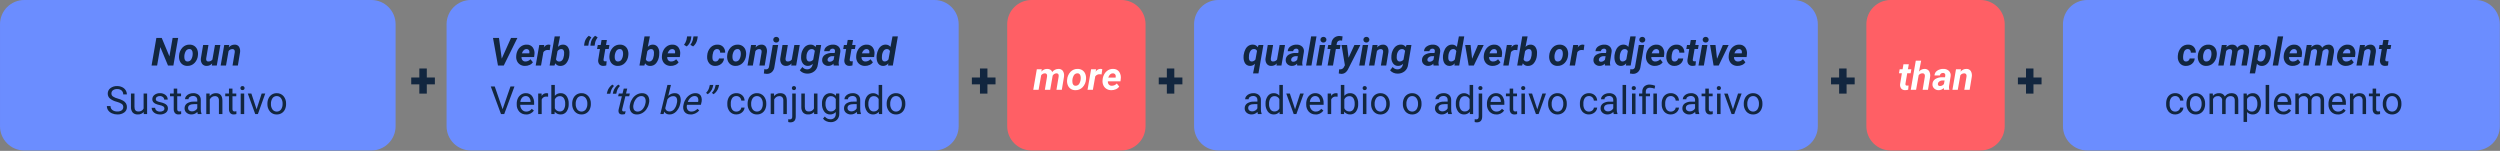 <?xml version="1.0" encoding="UTF-8" standalone="no"?><!DOCTYPE svg PUBLIC "-//W3C//DTD SVG 1.1//EN" "http://www.w3.org/Graphics/SVG/1.1/DTD/svg11.dtd"><svg width="100%" height="100%" viewBox="0 0 4292 259" version="1.1" xmlns="http://www.w3.org/2000/svg" xmlns:xlink="http://www.w3.org/1999/xlink" xml:space="preserve" xmlns:serif="http://www.serif.com/" style="fill-rule:evenodd;clip-rule:evenodd;stroke-linejoin:round;stroke-miterlimit:2;"><rect x="0" y="0" width="4292" height="259" fill="#808080" stroke="none"/><g id="Grupo_90844"><path id="Trazado_129304" d="M732.729,133.058l13.875,0l0,11.759l-13.875,-0l0,15.908l-12.817,0l0,-15.908l-13.916,-0l-0,-11.759l13.917,0l-0,-15.462l12.816,-0l0,15.462Z" style="fill:#12263f;fill-rule:nonzero;"/><path id="Trazado_129306" d="M1695.23,133.058l13.875,0l0,11.759l-13.875,-0l0,15.908l-12.816,0l-0,-15.908l-13.917,-0l-0,-11.759l13.917,0l-0,-15.462l12.816,-0l0,15.462Z" style="fill:#12263f;fill-rule:nonzero;"/><path id="Trazado_129310" d="M3170.23,133.058l13.875,0l0,11.759l-13.875,-0l0,15.908l-12.816,0l-0.001,-15.908l-13.916,-0l-0,-11.759l13.917,0l-0,-15.462l12.816,-0l0,15.462Z" style="fill:#12263f;fill-rule:nonzero;"/><path id="Trazado_129308" d="M2016.06,133.058l13.875,0l-0,11.759l-13.875,-0l-0,15.908l-12.817,0l-0,-15.908l-13.917,-0l0,-11.759l13.917,0l-0,-15.462l12.817,-0l-0,15.462Z" style="fill:#12263f;fill-rule:nonzero;"/><path id="Trazado_129312" d="M3491.06,133.058l13.875,0l-0,11.759l-13.875,-0l-0,15.908l-12.817,0l-0,-15.908l-13.917,-0l0,-11.759l13.917,0l-0,-15.462l12.817,-0l-0,15.462Z" style="fill:#12263f;fill-rule:nonzero;"/><path id="Rectángulo_35437" d="M679.167,41.667c-0,-22.997 -18.671,-41.667 -41.667,-41.667l-595.833,0c-22.997,0 -41.667,18.67 -41.667,41.667l-0,175c-0,22.996 18.67,41.666 41.667,41.666l595.833,0c22.996,0 41.667,-18.67 41.667,-41.666l-0,-175Z" style="fill:#6b8dff;"/><path id="Rectángulo_35438" d="M1645.83,41.667c0,-22.997 -18.67,-41.667 -41.666,-41.667l-795.834,0c-22.996,0 -41.666,18.67 -41.666,41.667l-0,175c-0,22.996 18.67,41.666 41.666,41.666l795.834,0c22.996,0 41.666,-18.67 41.666,-41.666l0,-175Z" style="fill:#6b8dff;"/><path id="Rectángulo_35439" d="M1966.67,41.667c-0,-22.997 -18.671,-41.667 -41.667,-41.667l-154.167,0c-22.996,0 -41.666,18.67 -41.666,41.667l-0,175c-0,22.996 18.67,41.666 41.666,41.666l154.167,0c22.996,0 41.667,-18.67 41.667,-41.666l-0,-175Z" style="fill:#ff5f65;"/><path id="Rectángulo_35443" d="M3441.67,41.667c-0,-22.997 -18.671,-41.667 -41.667,-41.667l-154.167,0c-22.996,0 -41.666,18.67 -41.666,41.667l-0,175c-0,22.996 18.67,41.666 41.666,41.666l154.167,0c22.996,0 41.667,-18.67 41.667,-41.666l-0,-175Z" style="fill:#ff5f65;"/><path id="Rectángulo_35440" d="M3120.83,41.667c0,-22.997 -18.67,-41.667 -41.666,-41.667l-987.5,0c-22.997,0 -41.667,18.67 -41.667,41.667l0,175c0,22.996 18.67,41.666 41.667,41.666l987.5,0c22.996,0 41.666,-18.67 41.666,-41.666l0,-175Z" style="fill:#6b8dff;"/><path id="Rectángulo_35442" d="M4291.67,41.667c-0,-22.997 -18.671,-41.667 -41.667,-41.667l-666.667,0c-22.996,0 -41.666,18.67 -41.666,41.667l-0,175c-0,22.996 18.67,41.666 41.666,41.666l666.667,0c22.996,0 41.667,-18.67 41.667,-41.666l-0,-175Z" style="fill:#6b8dff;"/><path id="Trazado_129303" d="M297.671,112.5l-9.246,0l-13.183,-31.608l-5.5,31.608l-9.538,0l8.238,-47.396l9.212,0l13.217,31.667l5.5,-31.667l9.504,0l-8.204,47.396Zm28.091,-35.871c2.855,-0.032 5.654,0.802 8.026,2.392c2.27,1.573 4.003,3.806 4.962,6.396c1.072,2.9 1.452,6.01 1.108,9.083c-0.269,5.078 -2.338,9.898 -5.833,13.592c-3.275,3.411 -7.863,5.254 -12.587,5.058c-2.825,0.029 -5.595,-0.793 -7.946,-2.358c-2.261,-1.564 -3.988,-3.786 -4.946,-6.363c-1.082,-2.863 -1.472,-5.941 -1.138,-8.983c0.286,-5.175 2.384,-10.087 5.925,-13.871c3.234,-3.366 7.772,-5.171 12.434,-4.946l-0.005,0Zm-9.274,22.146c-0.057,1.757 0.458,3.485 1.466,4.925c0.944,1.209 2.405,1.903 3.938,1.871c2.781,0.108 5.383,-1.421 6.641,-3.904c1.732,-3.232 2.511,-6.89 2.246,-10.546c0.011,-1.781 -0.516,-3.524 -1.512,-5c-0.926,-1.247 -2.402,-1.969 -3.954,-1.933c-2.747,-0.08 -5.306,1.431 -6.563,3.875c-1.78,3.274 -2.566,6.998 -2.262,10.712Zm47.82,10.079c-2.405,2.84 -5.985,4.425 -9.704,4.296c-3.004,0.137 -5.886,-1.231 -7.679,-3.646c-1.828,-2.784 -2.547,-6.154 -2.017,-9.441l3.809,-22.788l9.166,0l-3.875,22.917c-0.086,0.67 -0.097,1.348 -0.033,2.021c-0,0.012 -0,0.024 -0,0.036c-0,1.829 1.505,3.334 3.333,3.334c0.093,-0 0.187,-0.004 0.279,-0.012c2.757,0.135 5.41,-1.098 7.084,-3.292l4.396,-25l9.237,0l-6.121,35.221l-8.558,0l0.683,-3.646Zm29.234,-31.608l-0.78,4.167c2.476,-3.114 6.278,-4.888 10.255,-4.784c2.915,-0.138 5.702,1.243 7.358,3.646c1.698,2.976 2.303,6.455 1.708,9.829l-3.7,22.396l-9.166,0l3.775,-22.5c0.107,-0.766 0.129,-1.542 0.066,-2.312c-0.159,-1.935 -1.796,-3.442 -3.737,-3.442c-0.143,0 -0.287,0.008 -0.429,0.025c-2.571,-0.008 -4.991,1.237 -6.48,3.333l-4.408,24.896l-9.167,0l6.121,-35.221l8.584,-0.033Zm-193.217,97.462c-4.277,-0.995 -8.276,-2.935 -11.704,-5.679c-2.384,-2.104 -3.725,-5.154 -3.663,-8.333c-0.054,-3.618 1.607,-7.057 4.475,-9.263c3.326,-2.554 7.449,-3.851 11.638,-3.662c3.01,-0.055 5.991,0.592 8.708,1.887c2.424,1.147 4.477,2.952 5.925,5.209c1.379,2.168 2.103,4.689 2.083,7.258l-6.283,0c0.133,-2.551 -0.868,-5.034 -2.733,-6.779c-2.17,-1.744 -4.918,-2.612 -7.696,-2.429c-2.563,-0.154 -5.105,0.565 -7.208,2.037c-1.724,1.357 -2.689,3.467 -2.588,5.659c-0.002,1.931 0.911,3.753 2.458,4.908c2.53,1.744 5.37,2.989 8.367,3.667c3.227,0.82 6.334,2.053 9.246,3.666c2.002,1.121 3.699,2.717 4.942,4.646c1.108,1.905 1.666,4.08 1.612,6.283c0.105,3.624 -1.576,7.076 -4.492,9.23c-3.503,2.465 -7.734,3.686 -12.012,3.466c-3.135,0.025 -6.241,-0.613 -9.113,-1.871c-2.604,-1.076 -4.862,-2.85 -6.525,-5.125c-1.526,-2.157 -2.33,-4.744 -2.295,-7.387l6.283,-0c-0.104,2.641 1.081,5.174 3.175,6.787c2.46,1.771 5.452,2.653 8.479,2.5c2.68,0.175 5.345,-0.533 7.583,-2.016c1.73,-1.287 2.717,-3.347 2.638,-5.5c0.108,-2.084 -0.803,-4.095 -2.442,-5.388c-2.714,-1.756 -5.711,-3.032 -8.858,-3.771Zm46.387,17.642c-2.628,2.877 -6.432,4.401 -10.32,4.133c-3.199,0.219 -6.338,-0.977 -8.58,-3.27c-2.152,-2.75 -3.213,-6.2 -2.979,-9.684l0,-22.916l6.021,-0l0,22.754c0,5.339 2.171,8.008 6.513,8.008c3.832,0.428 7.534,-1.648 9.166,-5.142l0,-25.62l6.021,-0l0,35.22l-5.729,0l-0.113,-3.483Zm35.513,-5.858c0.066,-1.492 -0.626,-2.919 -1.838,-3.792c-1.966,-1.185 -4.144,-1.976 -6.412,-2.329c-2.508,-0.472 -4.947,-1.259 -7.258,-2.342c-1.577,-0.733 -2.943,-1.852 -3.971,-3.254c-0.879,-1.33 -1.328,-2.898 -1.288,-4.492c-0.003,-2.88 1.357,-5.599 3.663,-7.325c2.667,-2.072 5.984,-3.134 9.358,-2.995c3.503,-0.161 6.951,0.936 9.717,3.091c2.413,1.907 3.795,4.842 3.729,7.917l-6.054,-0c-0.002,-1.665 -0.772,-3.238 -2.084,-4.263c-1.484,-1.224 -3.368,-1.862 -5.291,-1.791c-1.825,-0.107 -3.635,0.398 -5.142,1.433c-1.194,0.869 -1.888,2.273 -1.854,3.75c-0.066,1.326 0.596,2.588 1.725,3.288c1.96,1.026 4.069,1.74 6.25,2.116c2.523,0.511 4.976,1.319 7.308,2.409c1.654,0.75 3.088,1.91 4.167,3.37c0.932,1.424 1.404,3.1 1.35,4.8c0.076,2.99 -1.34,5.83 -3.775,7.567c-2.862,2.005 -6.309,3.008 -9.8,2.85c-2.579,0.053 -5.139,-0.458 -7.5,-1.496c-2.049,-0.894 -3.812,-2.336 -5.096,-4.166c-1.197,-1.702 -1.839,-3.733 -1.837,-5.813l6.02,0c0.044,1.883 0.936,3.648 2.425,4.8c1.732,1.253 3.84,1.879 5.975,1.775c1.925,0.093 3.834,-0.389 5.484,-1.383c1.29,-0.791 2.065,-2.213 2.029,-3.725Zm22.037,-34.409l0,8.53l6.571,-0l0,4.654l-6.571,-0l0,21.871c-0.084,1.129 0.227,2.253 0.88,3.179c0.788,0.785 1.889,1.174 2.995,1.058c0.967,-0.035 1.927,-0.166 2.867,-0.392l0,4.85c-1.505,0.42 -3.059,0.637 -4.621,0.646c-2.295,0.166 -4.544,-0.734 -6.091,-2.437c-1.484,-1.995 -2.21,-4.453 -2.05,-6.934l-0,-21.841l-6.413,-0l0,-4.654l6.413,-0l-0,-8.53l6.02,0Zm35.355,43.75c-0.464,-1.188 -0.745,-2.44 -0.834,-3.712c-2.573,2.81 -6.223,4.397 -10.033,4.362c-3.116,0.125 -6.168,-0.927 -8.546,-2.945c-2.176,-1.862 -3.402,-4.608 -3.333,-7.471c-0.148,-3.367 1.422,-6.589 4.166,-8.546c3.504,-2.227 7.623,-3.292 11.767,-3.042l5.867,0l-0,-2.766c0.097,-1.87 -0.587,-3.699 -1.888,-5.046c-1.528,-1.345 -3.536,-2.02 -5.566,-1.871c-1.936,-0.07 -3.841,0.503 -5.417,1.629c-1.334,0.868 -2.152,2.346 -2.179,3.938l-6.042,-0c0.038,-1.86 0.696,-3.654 1.871,-5.096c1.335,-1.707 3.084,-3.047 5.079,-3.892c2.22,-0.972 4.622,-1.461 7.046,-1.433c3.445,-0.204 6.846,0.881 9.537,3.041c2.351,2.143 3.658,5.204 3.58,8.384l-0,16.212c-0.1,2.63 0.325,5.253 1.25,7.717l-0,0.537l-6.325,0Zm-10,-4.583c1.893,0 3.753,-0.508 5.383,-1.471c1.586,-0.865 2.87,-2.194 3.679,-3.808l0,-7.221l-4.729,0c-7.378,0 -11.067,2.16 -11.067,6.479c-0.087,1.687 0.61,3.324 1.888,4.429c1.37,1.1 3.094,1.666 4.85,1.592l-0.004,0Zm30.208,-30.633l0.196,4.429c2.491,-3.288 6.421,-5.181 10.546,-5.079c7.444,-0 11.194,4.198 11.25,12.596l-0,23.27l-5.984,0l0,-23.308c0.147,-2.029 -0.475,-4.041 -1.741,-5.633c-1.444,-1.332 -3.385,-1.993 -5.342,-1.821c-1.836,-0.036 -3.636,0.512 -5.142,1.562c-1.481,1.049 -2.67,2.461 -3.45,4.1l0,25.1l-6.025,0l0,-35.22l5.692,0.004Zm39.262,-8.534l0,8.53l6.575,-0l0,4.654l-6.575,-0l0,21.871c-0.084,1.129 0.227,2.253 0.88,3.179c0.788,0.785 1.889,1.174 2.995,1.058c0.967,-0.035 1.927,-0.166 2.867,-0.392l0,4.85c-1.505,0.42 -3.059,0.637 -4.621,0.646c-2.294,0.164 -4.541,-0.738 -6.087,-2.441c-1.483,-1.995 -2.21,-4.453 -2.05,-6.934l-0,-21.837l-6.404,-0l-0,-4.654l6.412,-0l0,-8.53l6.008,0Zm20.15,43.75l-6.02,0l-0,-35.22l6.02,-0l0,35.22Zm-6.508,-44.583c-0.025,-0.908 0.296,-1.793 0.896,-2.475c0.692,-0.711 1.665,-1.081 2.654,-1.008c0.994,-0.071 1.971,0.298 2.671,1.008c0.61,0.677 0.937,1.564 0.912,2.475c0.028,0.902 -0.3,1.779 -0.912,2.442c-0.71,0.69 -1.683,1.045 -2.671,0.975c-0.983,0.073 -1.952,-0.283 -2.654,-0.975c-0.603,-0.667 -0.925,-1.543 -0.896,-2.442Zm27.767,36.392l8.725,-27.05l6.154,-0l-12.633,35.241l-4.584,0l-12.758,-35.22l6.142,-0l8.954,27.029Zm18.587,-9.725c-0.051,-3.218 0.645,-6.405 2.034,-9.309c1.239,-2.623 3.204,-4.838 5.662,-6.379c2.493,-1.517 5.366,-2.296 8.283,-2.246c4.429,-0.153 8.701,1.682 11.638,5c3.094,3.699 4.681,8.434 4.442,13.25l-0,0.417c0.052,3.186 -0.622,6.342 -1.971,9.229c-1.223,2.621 -3.18,4.831 -5.634,6.363c-2.531,1.544 -5.451,2.335 -8.416,2.279c-4.418,0.149 -8.678,-1.687 -11.604,-5c-3.086,-3.679 -4.67,-8.392 -4.434,-13.188l0,-0.416Zm6.054,0.716c-0.167,3.351 0.79,6.663 2.717,9.409c1.744,2.242 4.431,3.557 7.273,3.557c2.863,-0 5.568,-1.335 7.31,-3.607c1.963,-2.979 2.906,-6.515 2.688,-10.075c0.156,-3.349 -0.813,-6.656 -2.75,-9.392c-1.694,-2.326 -4.431,-3.673 -7.308,-3.596c-2.834,-0.069 -5.527,1.26 -7.196,3.55c-1.999,2.985 -2.96,6.548 -2.734,10.133l0,0.021Z" style="fill:#12263f;fill-rule:nonzero;"/><path id="Trazado_129305" d="M861.392,100.65l15.95,-35.546l10.937,0l-23.404,47.396l-9.958,0l-8.53,-47.396l10.255,0l4.75,35.546Zm39.712,12.5c-2.887,0.033 -5.726,-0.752 -8.187,-2.262c-2.35,-1.458 -4.205,-3.592 -5.321,-6.121c-1.181,-2.695 -1.644,-5.649 -1.346,-8.575l0.096,-1.3c0.294,-3.329 1.316,-6.553 2.996,-9.442c1.538,-2.729 3.76,-5.012 6.445,-6.625c2.637,-1.554 5.667,-2.317 8.725,-2.196c4.05,-0.152 7.919,1.725 10.305,5c2.42,3.626 3.37,8.042 2.654,12.342l-0.521,4.008l-21.583,0c-0.183,1.971 0.416,3.937 1.666,5.471c1.238,1.387 3.025,2.162 4.884,2.117c3.354,0.072 6.571,-1.36 8.762,-3.9l4.2,5.208c-1.416,2.072 -3.4,3.692 -5.712,4.667c-2.534,1.125 -5.287,1.674 -8.059,1.608l-0.004,0Zm2.917,-28.938c-1.65,-0.058 -3.262,0.513 -4.509,1.596c-1.63,1.604 -2.843,3.583 -3.533,5.763l12.646,-0l0.196,-0.834c0.13,-0.819 0.141,-1.652 0.033,-2.475c-0.154,-1.143 -0.722,-2.191 -1.596,-2.945c-0.911,-0.734 -2.051,-1.125 -3.221,-1.105l-0.016,0Zm39.746,1.888c-1.02,-0.193 -2.054,-0.302 -3.092,-0.325c-3.05,-0.192 -5.993,1.2 -7.779,3.679l-4.054,23.046l-9.167,-0l6.121,-35.221l8.625,-0.033l-0.834,4.296c1.656,-2.998 4.782,-4.903 8.205,-5c1.078,0.022 2.15,0.174 3.191,0.454l-1.216,9.104Zm33.675,8.9c-0.377,4.84 -2.14,9.47 -5.08,13.333c-2.532,3.248 -6.499,5.061 -10.612,4.85c-3.406,0.074 -6.615,-1.63 -8.463,-4.491l-1.333,3.808l-8.367,-0l8.659,-50l9.212,-0l-3.541,18c2.134,-2.518 5.295,-3.943 8.595,-3.875c3.098,-0.098 6.07,1.258 8.025,3.662c2.103,2.883 3.196,6.38 3.109,9.946c0.032,1.592 -0.037,3.184 -0.204,4.767Zm-9.109,-0.7c0.176,-1.426 0.239,-2.864 0.188,-4.3c-0.239,-3.789 -1.802,-5.715 -4.688,-5.779c-2.748,-0.075 -5.332,1.34 -6.75,3.696l-2.537,14.041c0.716,2.272 2.896,3.784 5.275,3.659c4.514,0.13 7.28,-3.157 8.3,-9.863l0.212,-1.454Zm42.5,-32.917l4.363,2.671c-0.977,1.439 -1.869,2.933 -2.671,4.475c-0.798,1.558 -1.367,3.222 -1.692,4.942l-0.833,4.916l-7.292,0l0.625,-4.3c0.783,-5.034 3.469,-9.58 7.5,-12.695l0,-0.009Zm10.809,0l4.362,2.671c-0.977,1.439 -1.868,2.933 -2.671,4.475c-0.789,1.559 -1.35,3.223 -1.666,4.942l-0.834,4.916l-7.291,0l0.625,-4.3c0.783,-5.034 3.468,-9.58 7.5,-12.695l-0.025,-0.009Zm20.279,7.225l-1.504,8.671l5.833,0l-1.196,6.888l-5.862,-0l-2.996,17.641c-0.16,0.854 -0.069,1.735 0.262,2.538c0.303,0.586 1.041,0.901 2.213,0.946c0.347,0.022 1.28,-0.032 2.8,-0.163l-0.638,7.208c-1.701,0.554 -3.486,0.808 -5.275,0.75c-2.562,0.153 -5.054,-0.895 -6.737,-2.833c-1.562,-2.166 -2.216,-4.859 -1.821,-7.5l3,-18.587l-5,-0l1.25,-6.888l5,0l1.496,-8.658l9.175,-0.013Zm22.721,8.009c2.855,-0.033 5.653,0.801 8.025,2.391c2.269,1.578 3.999,3.815 4.954,6.409c1.079,2.898 1.466,6.009 1.129,9.083c-0.27,5.078 -2.338,9.898 -5.833,13.592c-3.277,3.413 -7.869,5.257 -12.596,5.058c-2.825,0.029 -5.594,-0.793 -7.946,-2.358c-2.261,-1.564 -3.988,-3.786 -4.946,-6.363c-1.082,-2.863 -1.472,-5.941 -1.137,-8.983c0.286,-5.173 2.385,-10.084 5.925,-13.867c3.232,-3.367 7.77,-5.174 12.433,-4.95l-0.008,-0.012Zm-9.271,22.158c-0.057,1.757 0.458,3.485 1.466,4.925c0.944,1.209 2.405,1.903 3.938,1.871c2.782,0.108 5.384,-1.421 6.642,-3.904c1.732,-3.232 2.51,-6.89 2.245,-10.546c0.011,-1.781 -0.516,-3.524 -1.512,-5c-0.925,-1.247 -2.402,-1.969 -3.954,-1.934c-2.74,-0.082 -5.296,1.418 -6.559,3.851c-1.785,3.281 -2.573,7.014 -2.266,10.737Zm76.296,-3.775c-0.374,4.839 -2.135,9.469 -5.071,13.333c-2.533,3.248 -6.499,5.061 -10.613,4.85c-3.413,0.081 -6.631,-1.623 -8.483,-4.491l-1.317,3.808l-8.362,0l8.658,-50l9.213,0l-3.55,18c2.134,-2.518 5.295,-3.943 8.595,-3.875c3.095,-0.093 6.061,1.264 8.013,3.667c2.102,2.882 3.195,6.379 3.108,9.946c0.036,1.589 -0.028,3.18 -0.191,4.762Zm-9.113,-0.687c0.181,-1.43 0.247,-2.872 0.2,-4.313c-0.239,-3.789 -1.801,-5.715 -4.687,-5.779c-2.742,-0.072 -5.32,1.339 -6.738,3.687l-2.537,14.042c0.716,2.272 2.896,3.784 5.275,3.658c4.511,0.125 7.276,-3.165 8.295,-9.87l0.192,-1.425Zm28.696,18.837c-2.881,0.029 -5.712,-0.756 -8.167,-2.262c-2.349,-1.458 -4.205,-3.592 -5.321,-6.121c-1.188,-2.694 -1.659,-5.65 -1.366,-8.579l0.096,-1.3c0.293,-3.329 1.316,-6.553 2.995,-9.442c1.539,-2.729 3.76,-5.012 6.446,-6.625c2.637,-1.554 5.667,-2.317 8.725,-2.196c4.049,-0.152 7.918,1.725 10.304,5c2.421,3.626 3.371,8.041 2.655,12.342l-0.521,4.008l-21.584,0c-0.182,1.971 0.417,3.936 1.667,5.471c1.238,1.387 3.025,2.162 4.883,2.116c3.357,0.077 6.577,-1.354 8.771,-3.895l4.2,5.208c-1.419,2.074 -3.407,3.694 -5.725,4.667c-2.534,1.125 -5.286,1.674 -8.058,1.608Zm2.917,-28.938c-1.65,-0.058 -3.263,0.513 -4.509,1.596c-1.63,1.604 -2.843,3.583 -3.533,5.763l12.629,-0l0.196,-0.834c0.13,-0.819 0.141,-1.652 0.033,-2.475c-0.154,-1.143 -0.722,-2.191 -1.595,-2.945c-0.903,-0.726 -2.03,-1.117 -3.188,-1.105l-0.033,0Zm24.804,-4.491l-4.654,-2.734c1.909,-2.537 3.333,-5.406 4.2,-8.462l1.104,-6.025l7.325,-0l-0.75,4.817c-0.784,4.879 -3.347,9.299 -7.192,12.404l-0.033,-0Zm10.937,-0l-4.654,-2.734c1.91,-2.537 3.334,-5.406 4.2,-8.462l1.104,-6.025l7.325,-0l-0.75,4.817c-0.783,4.879 -3.346,9.299 -7.191,12.404l-0.034,-0Zm38.054,25.879c1.536,0.096 3.051,-0.399 4.234,-1.383c1.149,-1.002 1.928,-2.361 2.212,-3.859l8.625,-0.033c-0.128,2.398 -0.936,4.711 -2.329,6.667c-1.421,1.999 -3.338,3.594 -5.562,4.629c-2.299,1.1 -4.828,1.635 -7.375,1.562c-3.874,0.109 -7.601,-1.518 -10.155,-4.433c-2.614,-3.247 -3.905,-7.366 -3.612,-11.525l0.096,-1.792l0.033,-0.358c0.301,-5.073 2.35,-9.889 5.796,-13.625c3.155,-3.3 7.599,-5.063 12.158,-4.821c3.558,-0.086 6.992,1.327 9.459,3.892c2.396,2.718 3.624,6.278 3.412,9.896l-8.562,-0c0.085,-1.583 -0.355,-3.151 -1.25,-4.459c-0.902,-1.123 -2.272,-1.772 -3.713,-1.758c-4.383,-0.131 -7.042,3.064 -7.975,9.583c-0.304,1.982 -0.424,3.988 -0.358,5.992c0.228,3.817 1.861,5.758 4.9,5.825l-0.034,-0Zm38.75,-28.971c2.855,-0.032 5.654,0.802 8.025,2.392c2.285,1.567 4.031,3.801 5,6.396c1.076,2.893 1.461,5.998 1.125,9.066c-0.274,5.087 -2.354,9.912 -5.862,13.604c-3.273,3.412 -7.86,5.257 -12.583,5.063c-2.818,0.025 -5.579,-0.797 -7.925,-2.358c-2.261,-1.564 -3.988,-3.786 -4.946,-6.363c-1.082,-2.863 -1.472,-5.941 -1.138,-8.983c0.287,-5.173 2.385,-10.084 5.925,-13.867c3.232,-3.366 7.768,-5.173 12.429,-4.95l-0.05,0Zm-9.212,22.146c-0.057,1.757 0.458,3.485 1.467,4.925c0.943,1.209 2.404,1.903 3.937,1.871c2.777,0.112 5.378,-1.408 6.642,-3.884c1.732,-3.231 2.511,-6.889 2.246,-10.545c0.011,-1.781 -0.517,-3.524 -1.513,-5c-0.925,-1.247 -2.402,-1.969 -3.954,-1.934c-2.74,-0.083 -5.295,1.418 -6.558,3.85c-1.782,3.276 -2.57,7.001 -2.267,10.717Zm40.529,-21.529l-0.779,4.166c2.474,-3.112 6.275,-4.886 10.25,-4.783c2.915,-0.138 5.703,1.243 7.358,3.646c1.704,2.974 2.315,6.453 1.725,9.829l-3.725,22.396l-9.166,0l3.775,-22.5c0.107,-0.766 0.129,-1.542 0.066,-2.313c-0.159,-1.934 -1.796,-3.441 -3.737,-3.441c-0.143,0 -0.287,0.008 -0.429,0.025c-2.571,-0.008 -4.991,1.237 -6.48,3.333l-4.387,24.896l-9.167,0l6.121,-35.221l8.575,-0.033Zm37.892,0.033l-6.338,37.142c-0.284,3.462 -1.791,6.712 -4.25,9.166c-2.458,2.238 -5.714,3.399 -9.033,3.221c-1.643,-0.063 -3.277,-0.27 -4.883,-0.616l0.75,-7.5c0.932,0.214 1.879,0.353 2.833,0.416c2.721,0.159 5.095,-1.935 5.279,-4.654l6.388,-37.175l9.254,0Zm-8.384,-8.946c-0.083,-1.329 0.416,-2.63 1.367,-3.562c0.985,-0.956 2.307,-1.488 3.679,-1.479c1.358,-0.052 2.684,0.427 3.696,1.333c0.955,0.868 1.504,2.097 1.513,3.387c0.086,1.34 -0.413,2.653 -1.367,3.596c-0.985,0.956 -2.307,1.488 -3.679,1.479c-1.314,0.059 -2.602,-0.389 -3.596,-1.25c-1.03,-0.87 -1.622,-2.155 -1.613,-3.504Zm31.446,40.529c-2.405,2.836 -5.983,4.418 -9.7,4.288c-3.005,0.139 -5.89,-1.23 -7.683,-3.646c-1.828,-2.784 -2.547,-6.154 -2.017,-9.442l3.809,-22.787l9.166,0l-3.875,22.917c-0.086,0.67 -0.097,1.348 -0.033,2.02c-0,0.013 -0,0.025 -0,0.037c-0,1.829 1.505,3.334 3.333,3.334c0.093,-0 0.187,-0.004 0.279,-0.012c2.757,0.135 5.41,-1.098 7.084,-3.292l4.396,-25l9.245,0l-6.125,35.221l-8.562,0l0.683,-3.638Zm16.471,-13.995c0.408,-4.854 2.262,-9.476 5.321,-13.267c2.664,-3.289 6.724,-5.143 10.954,-5c3.302,-0.135 6.461,1.395 8.4,4.071l1.204,-3.417l8.429,0.034l-5.758,34.008c-0.449,4.354 -2.602,8.358 -5.987,11.133c-3.547,2.794 -7.991,4.206 -12.5,3.971c-2.407,-0.038 -4.779,-0.576 -6.967,-1.579c-2.122,-0.944 -3.994,-2.371 -5.467,-4.167l4.554,-5.583c1.798,2.455 4.641,3.937 7.684,4.004c2.2,0.145 4.378,-0.521 6.121,-1.871c1.757,-1.435 2.974,-3.427 3.45,-5.646l0.52,-2.116c-2.211,2.412 -5.353,3.764 -8.625,3.712c-3.17,0.077 -6.199,-1.341 -8.17,-3.825c-2.134,-2.818 -3.303,-6.249 -3.334,-9.783c-0.054,-1.565 0.003,-3.131 0.171,-4.688l0,0.009Zm9.017,3.862c-0.086,1.73 0.364,3.444 1.287,4.908c0.845,1.223 2.243,1.951 3.729,1.942c2.593,0.043 5.058,-1.143 6.642,-3.196l2.733,-14.929c-0.905,-2.02 -2.962,-3.291 -5.175,-3.196c-2.326,-0.073 -4.549,0.985 -5.958,2.838c-1.746,2.249 -2.808,4.955 -3.058,7.791c-0.138,1.274 -0.205,2.553 -0.2,3.834l-0,0.008Zm46.846,13.771c-0.3,-1.036 -0.421,-2.115 -0.359,-3.192c-2.307,2.503 -5.579,3.903 -8.983,3.842c-2.852,0.047 -5.61,-1.036 -7.667,-3.013c-1.993,-1.872 -3.041,-4.546 -2.85,-7.275c0.006,-3.571 1.83,-6.905 4.834,-8.837c3.723,-2.223 8.023,-3.293 12.354,-3.075l4.296,0.067l0.454,-2.117c0.127,-0.675 0.16,-1.366 0.096,-2.05c-0.059,-0.917 -0.473,-1.776 -1.155,-2.392c-0.737,-0.602 -1.668,-0.92 -2.62,-0.895c-1.301,-0.083 -2.591,0.292 -3.646,1.058c-1.027,0.796 -1.714,1.954 -1.921,3.237l-9.213,0.034c0.128,-3.319 1.863,-6.376 4.646,-8.188c3.203,-2.17 7.023,-3.249 10.888,-3.075c3.474,-0.115 6.854,1.169 9.375,3.563c2.275,2.337 3.325,5.613 2.833,8.837l-2.7,16.863l-0.162,2.083c-0.076,1.327 0.113,2.655 0.554,3.908l-0.038,0.617l-9.016,0Zm-7.084,-6.479c2.733,0.047 5.323,-1.242 6.934,-3.45l1.137,-6.088l-3.192,-0.033c-2.789,-0.176 -5.505,0.97 -7.325,3.092c-0.564,0.773 -0.912,1.684 -1.008,2.637c-0.222,0.991 0.051,2.031 0.733,2.783c0.729,0.714 1.719,1.097 2.738,1.059l-0.017,-0Zm40.3,-37.404l-1.529,8.658l5.858,-0l-1.187,6.892l-5.858,-0l-2.996,17.641c-0.16,0.854 -0.069,1.735 0.262,2.538c0.303,0.586 1.041,0.901 2.213,0.946c0.347,0.022 1.28,-0.032 2.8,-0.163l-0.65,7.196c-1.702,0.554 -3.487,0.808 -5.275,0.75c-2.562,0.153 -5.055,-0.895 -6.738,-2.833c-1.562,-2.166 -2.216,-4.859 -1.821,-7.5l3.03,-18.588l-5,0l1.204,-6.9l5,0l1.496,-8.658l9.191,0.021Zm20.296,44.533c-2.887,0.033 -5.726,-0.752 -8.187,-2.263c-2.35,-1.457 -4.205,-3.591 -5.321,-6.12c-1.189,-2.694 -1.659,-5.65 -1.367,-8.579l0.096,-1.3c0.294,-3.329 1.317,-6.553 2.996,-9.442c1.538,-2.729 3.76,-5.012 6.446,-6.625c2.637,-1.554 5.666,-2.317 8.725,-2.196c4.049,-0.152 7.918,1.725 10.304,5c2.42,3.626 3.37,8.041 2.654,12.342l-0.521,4.008l-21.583,0c-0.183,1.971 0.416,3.936 1.666,5.471c1.238,1.387 3.025,2.162 4.884,2.116c3.364,0.08 6.591,-1.355 8.787,-3.904l4.2,5.209c-1.421,2.078 -3.414,3.702 -5.737,4.675c-2.529,1.123 -5.276,1.672 -8.042,1.608Zm2.917,-28.938c-1.65,-0.058 -3.262,0.513 -4.509,1.596c-1.63,1.604 -2.843,3.583 -3.533,5.763l12.629,-0l0.196,-0.834c0.13,-0.819 0.141,-1.652 0.033,-2.475c-0.154,-1.143 -0.722,-2.191 -1.595,-2.945c-0.907,-0.73 -2.041,-1.121 -3.205,-1.105l-0.016,0Zm33.104,-7.616c3.114,0.003 6.054,1.461 7.942,3.937l3.466,-18.033l9.213,-0l-8.659,50l-8.204,-0l0.521,-3.775c-2.182,2.843 -5.582,4.497 -9.167,4.458c-2.05,0.022 -4.06,-0.58 -5.762,-1.725c-1.72,-1.216 -3.049,-2.908 -3.825,-4.866c-0.929,-2.249 -1.43,-4.651 -1.479,-7.084c-0.067,-1.324 -0.035,-2.651 0.096,-3.971l0.195,-1.466c0.432,-3.322 1.452,-6.54 3.013,-9.504c1.253,-2.478 3.141,-4.578 5.471,-6.088c2.161,-1.321 4.664,-1.976 7.196,-1.883l-0.017,-0Zm-6.667,18.946c-0.164,1.382 -0.218,2.775 -0.162,4.166c0.216,3.82 1.757,5.764 4.621,5.834c2.723,0.036 5.278,-1.346 6.737,-3.646l2.5,-13.996c-0.69,-2.205 -2.77,-3.698 -5.079,-3.646c-2.169,-0.095 -4.254,0.871 -5.583,2.588c-1.772,2.575 -2.817,5.581 -3.025,8.7l-0.009,-0Zm-651.325,91.991l13.542,-39.096l6.837,0l-17.579,47.396l-5.533,0l-17.546,-47.396l6.804,0l13.475,39.096Zm40.417,8.95c-4.379,0.166 -8.627,-1.547 -11.667,-4.704c-3.105,-3.431 -4.722,-7.961 -4.491,-12.583l-0,-1.108c-0.058,-3.232 0.626,-6.433 2,-9.359c1.231,-2.627 3.171,-4.859 5.6,-6.446c2.312,-1.526 5.025,-2.337 7.795,-2.329c4.065,-0.221 8.011,1.451 10.68,4.525c2.764,3.729 4.114,8.322 3.808,12.954l0,2.5l-23.867,0c-0.059,3.084 1.025,6.084 3.042,8.417c1.874,2.106 4.586,3.281 7.404,3.208c1.89,0.063 3.762,-0.386 5.417,-1.3c1.501,-0.89 2.817,-2.061 3.875,-3.45l3.679,2.867c-2.873,4.499 -7.966,7.107 -13.296,6.808l0.021,0Zm-0.75,-31.575c-2.327,-0.044 -4.563,0.925 -6.121,2.655c-1.789,2.088 -2.865,4.695 -3.071,7.437l17.642,0l0,-0.454c-0.001,-2.581 -0.873,-5.088 -2.475,-7.113c-1.516,-1.702 -3.723,-2.631 -6,-2.525l0.025,0Zm38.475,1.109c-0.98,-0.158 -1.97,-0.235 -2.962,-0.229c-3.492,-0.288 -6.779,1.775 -8.038,5.045l0,25l-6.042,0l0,-35.22l5.859,-0l0.096,4.07c1.716,-3.004 4.962,-4.823 8.42,-4.72c0.913,-0.049 1.826,0.106 2.671,0.454l-0.004,5.6Zm35.35,12.596c0.227,4.613 -1.078,9.175 -3.713,12.97c-2.301,3.18 -6.038,5.018 -9.962,4.9c-4.001,0.206 -7.86,-1.559 -10.321,-4.72l-0.292,4.07l-5.545,0l-0,-50l6.02,0l0,18.655c2.44,-3.021 6.18,-4.704 10.059,-4.525c3.951,-0.155 7.731,1.665 10.075,4.85c2.64,3.907 3.927,8.575 3.662,13.283l0.017,0.517Zm-6.038,-0.696c0.204,-3.337 -0.626,-6.656 -2.375,-9.504c-1.553,-2.211 -4.139,-3.472 -6.837,-3.334c-3.728,-0.152 -7.169,2.072 -8.563,5.534l0,15.22c1.459,3.437 4.894,5.64 8.625,5.534c2.665,0.111 5.209,-1.148 6.738,-3.334c1.822,-3.044 2.665,-6.577 2.412,-10.116Zm12.013,-0.034c-0.051,-3.218 0.645,-6.404 2.033,-9.308c1.239,-2.624 3.205,-4.838 5.663,-6.379c2.492,-1.518 5.365,-2.297 8.283,-2.246c4.428,-0.154 8.701,1.682 11.638,5c3.094,3.699 4.681,8.433 4.441,13.25l0,0.417c0.053,3.186 -0.621,6.342 -1.971,9.229c-1.222,2.621 -3.18,4.831 -5.633,6.362c-2.531,1.545 -5.452,2.335 -8.417,2.28c-4.417,0.148 -8.678,-1.687 -11.604,-5c-3.077,-3.671 -4.661,-8.37 -4.433,-13.155l-0,-0.45Zm6.054,0.717c-0.167,3.35 0.789,6.663 2.717,9.408c1.744,2.243 4.431,3.557 7.272,3.557c2.863,0 5.569,-1.334 7.311,-3.607c1.967,-2.977 2.915,-6.513 2.7,-10.075c0.156,-3.349 -0.812,-6.655 -2.75,-9.391c-1.694,-2.327 -4.431,-3.674 -7.308,-3.596c-2.833,-0.069 -5.526,1.26 -7.196,3.55c-2.011,2.993 -2.976,6.568 -2.746,10.167l0,-0.013Zm62.871,-33.383l2.879,2.346c-2.58,2.57 -4.435,5.693 -5.299,8.92l-1.079,4.43l-5.97,-0l0.919,-3.775c0.573,-2.284 1.661,-4.533 3.181,-6.575c1.456,-2.054 3.287,-3.877 5.369,-5.346Zm10.254,-0l2.879,2.346c-2.58,2.57 -4.434,5.693 -5.298,8.92l-1.079,4.43l-5.971,-0l0.919,-3.775c0.573,-2.284 1.662,-4.533 3.181,-6.575c1.463,-2.056 3.301,-3.879 5.39,-5.346l-0.021,-0Zm15.34,6.866l-2.078,8.53l6.575,-0l-1.134,4.654l-6.575,-0l-5.327,21.871c-0.36,1.129 -0.323,2.253 0.104,3.179c0.597,0.785 1.604,1.174 2.738,1.058c0.975,-0.035 1.967,-0.166 2.962,-0.392l-1.181,4.85c-1.607,0.42 -3.214,0.637 -4.778,0.646c-2.335,0.164 -4.362,-0.738 -5.493,-2.441c-0.997,-1.995 -1.125,-4.453 -0.361,-6.934l5.32,-21.837l-6.421,-0l1.134,-4.654l6.42,-0l2.078,-8.53l6.017,0Zm5.069,25.834c0.733,-3.218 2.205,-6.405 4.301,-9.309c1.878,-2.623 4.383,-4.838 7.217,-6.379c2.862,-1.517 5.925,-2.296 8.83,-2.246c4.466,-0.153 8.291,1.682 10.42,5c2.193,3.699 2.626,8.434 1.213,13.25l-0.101,0.417c-0.724,3.186 -2.167,6.342 -4.219,9.229c-1.861,2.621 -4.357,4.831 -7.183,6.363c-2.908,1.544 -6.021,2.335 -8.972,2.279c-4.454,0.149 -8.267,-1.687 -10.386,-5c-2.191,-3.679 -2.629,-8.391 -1.225,-13.188l0.105,-0.416Zm5.88,0.716c-0.984,3.351 -0.834,6.663 0.425,9.409c1.197,2.242 3.564,3.557 6.405,3.557c2.864,-0 5.894,-1.335 8.19,-3.607c2.687,-2.979 4.49,-6.516 5.138,-10.075c0.971,-3.349 0.809,-6.656 -0.462,-9.392c-1.128,-2.326 -3.537,-3.673 -6.433,-3.596c-2.816,-0.069 -5.833,1.26 -8.06,3.55c-2.727,2.985 -4.556,6.548 -5.202,10.133l-0.001,0.021Zm79.883,0c-0.906,4.61 -3.328,9.164 -6.888,12.95c-3.076,3.18 -7.261,5.018 -11.156,4.9c-4.051,0.206 -7.48,-1.559 -9.171,-4.72l-1.283,4.07l-5.513,0l12.181,-50l6.02,0l-4.544,18.655c3.178,-3.024 7.332,-4.706 11.169,-4.525c3.989,-0.155 7.326,1.665 8.894,4.85c1.688,3.907 1.837,8.575 0.426,13.283l-0.135,0.537Zm-5.85,-0.716c1.016,-3.337 0.995,-6.656 -0.06,-9.504c-1.015,-2.211 -3.294,-3.472 -6.025,-3.334c-3.692,-0.152 -7.675,2.072 -9.911,5.534l-3.708,15.22c0.622,3.437 3.519,5.64 7.277,5.534c2.638,0.111 5.489,-1.148 7.55,-3.334c2.564,-3.044 4.267,-6.577 4.877,-10.116Zm23.701,18.554c-4.42,0.166 -8.251,-1.547 -10.521,-4.704c-2.269,-3.432 -2.783,-7.961 -1.426,-12.584l0.27,-1.108c0.729,-3.231 2.194,-6.433 4.279,-9.358c1.872,-2.627 4.355,-4.86 7.171,-6.446c2.684,-1.527 5.594,-2.337 8.363,-2.329c4.118,-0.222 7.657,1.451 9.577,4.525c1.856,3.729 2.087,8.322 0.652,12.954l-0.609,2.5l-23.845,-0c-0.811,3.084 -0.458,6.083 0.991,8.417c1.361,2.105 3.787,3.28 6.622,3.208c1.875,0.063 3.856,-0.387 5.734,-1.3c1.718,-0.89 3.319,-2.062 4.715,-3.45l2.981,2.867c-3.967,4.503 -9.697,7.117 -14.957,6.82l0.003,-0.012Zm6.942,-31.575c-2.317,-0.045 -4.788,0.925 -6.768,2.654c-2.296,2.094 -4.002,4.705 -4.869,7.45l17.642,0l0.11,-0.454c0.628,-2.581 0.367,-5.088 -0.742,-7.113c-1.099,-1.699 -3.075,-2.627 -5.372,-2.525l-0.001,-0.012Zm22.569,-3.125l-2.846,-2.342c2.563,-2.581 4.414,-5.697 5.298,-8.921l1.139,-4.675l5.958,0l-1.031,4.234c-0.593,2.258 -1.686,4.479 -3.195,6.496c-1.437,2.019 -3.255,3.803 -5.322,5.22l-0.001,-0.012Zm10,-0l-2.846,-2.342c2.563,-2.581 4.414,-5.697 5.298,-8.921l1.139,-4.675l5.958,0l-1.031,4.234c-0.593,2.258 -1.686,4.479 -3.195,6.496c-1.438,2.02 -3.258,3.803 -5.326,5.22l0.003,-0.012Zm39.32,29.783c2.05,0.035 4.046,-0.658 5.634,-1.954c1.538,-1.178 2.509,-2.953 2.67,-4.883l5.671,-0c-0.13,2.08 -0.853,4.08 -2.083,5.762c-1.32,1.857 -3.081,3.357 -5.125,4.363c-2.1,1.076 -4.428,1.635 -6.788,1.629c-4.331,0.186 -8.525,-1.578 -11.42,-4.804c-3.002,-3.695 -4.518,-8.381 -4.25,-13.134l-0,-1.008c-0.062,-3.158 0.583,-6.29 1.887,-9.167c1.16,-2.556 3.043,-4.717 5.417,-6.216c2.51,-1.515 5.402,-2.283 8.333,-2.213c3.614,-0.121 7.141,1.151 9.846,3.55c2.605,2.359 4.115,5.699 4.167,9.213l-5.696,-0c-0.107,-2.135 -1.034,-4.148 -2.588,-5.617c-1.548,-1.463 -3.616,-2.253 -5.746,-2.196c-2.767,-0.135 -5.431,1.102 -7.112,3.304c-1.859,2.825 -2.744,6.181 -2.521,9.555l0,1.137c-0.212,3.314 0.666,6.607 2.5,9.375c1.7,2.229 4.401,3.475 7.2,3.321l0.004,-0.017Zm19.167,-13.671c-0.051,-3.218 0.645,-6.404 2.033,-9.308c1.239,-2.624 3.205,-4.838 5.663,-6.379c2.492,-1.518 5.365,-2.297 8.283,-2.246c4.428,-0.154 8.701,1.682 11.638,5c3.094,3.699 4.681,8.433 4.441,13.25l0,0.417c0.053,3.186 -0.621,6.342 -1.971,9.229c-1.222,2.621 -3.18,4.831 -5.633,6.362c-2.531,1.545 -5.452,2.335 -8.417,2.28c-4.417,0.148 -8.678,-1.687 -11.604,-5c-3.087,-3.677 -4.674,-8.388 -4.441,-13.184l0.008,-0.421Zm6.054,0.717c-0.167,3.35 0.789,6.663 2.717,9.408c1.744,2.243 4.431,3.557 7.272,3.557c2.863,0 5.569,-1.334 7.311,-3.607c1.961,-2.967 2.91,-6.491 2.704,-10.041c0.156,-3.349 -0.812,-6.656 -2.75,-9.392c-1.694,-2.326 -4.431,-3.673 -7.308,-3.596c-2.833,-0.069 -5.526,1.26 -7.196,3.55c-2.004,2.984 -2.969,6.546 -2.746,10.134l-0.004,-0.013Zm39.258,-18l0.196,4.429c2.492,-3.288 6.422,-5.181 10.546,-5.079c7.445,0 11.195,4.199 11.25,12.596l0,23.287l-6.021,0l0,-23.308c0.147,-2.029 -0.475,-4.041 -1.741,-5.633c-1.439,-1.326 -3.372,-1.987 -5.321,-1.821c-1.836,-0.036 -3.636,0.512 -5.142,1.562c-1.482,1.049 -2.67,2.461 -3.45,4.1l0,25.1l-6.021,0l0,-35.22l5.704,-0.013Zm37.305,0l-0,39.292c-0,6.772 -3.071,10.158 -9.213,10.158c-1.25,0.011 -2.494,-0.186 -3.679,-0.583l-0,-4.779c0.898,0.195 1.815,0.283 2.733,0.262c1.132,0.078 2.246,-0.317 3.075,-1.092c0.817,-1.087 1.195,-2.443 1.059,-3.795l-0,-39.45l6.025,-0.013Zm-6.638,-9.35c-0.019,-0.902 0.301,-1.78 0.896,-2.458c0.676,-0.717 1.638,-1.093 2.621,-1.025c0.994,-0.071 1.971,0.298 2.671,1.008c0.609,0.677 0.936,1.564 0.912,2.475c0.028,0.902 -0.3,1.779 -0.912,2.442c-0.71,0.69 -1.683,1.045 -2.671,0.975c-0.979,0.075 -1.943,-0.282 -2.638,-0.975c-0.593,-0.672 -0.908,-1.546 -0.879,-2.442Zm38.088,41.079c-2.629,2.877 -6.433,4.401 -10.321,4.134c-3.199,0.219 -6.338,-0.978 -8.579,-3.271c-2.152,-2.75 -3.214,-6.2 -2.98,-9.684l0,-22.916l6.021,-0l0,22.754c0,5.339 2.171,8.008 6.513,8.008c3.832,0.429 7.534,-1.648 9.166,-5.141l0,-25.6l6.021,-0l0,35.22l-5.729,0l-0.112,-3.504Zm13.575,-14.412c-0.249,-4.672 1.094,-9.293 3.808,-13.104c2.491,-3.077 6.245,-4.868 10.204,-4.868c3.819,0 7.453,1.666 9.946,4.559l0.292,-3.904l5.5,0l-0,34.4c0.214,3.999 -1.258,7.909 -4.055,10.775c-2.952,2.72 -6.878,4.14 -10.887,3.938c-2.572,-0.008 -5.113,-0.564 -7.454,-1.63c-2.239,-0.93 -4.17,-2.476 -5.567,-4.458l3.125,-3.613c2.217,3.005 5.737,4.783 9.471,4.784c2.526,0.15 5.007,-0.745 6.854,-2.475c1.73,-1.892 2.618,-4.408 2.458,-6.967l0,-3.029c-2.484,2.81 -6.115,4.345 -9.862,4.167c-3.949,0.077 -7.693,-1.795 -10,-5c-2.749,-3.974 -4.098,-8.751 -3.833,-13.575Zm6.054,0.683c-0.185,3.298 0.669,6.571 2.441,9.358c1.545,2.228 4.13,3.514 6.838,3.4c3.574,0.135 6.891,-1.917 8.367,-5.175l-0,-16.066c-1.527,-3.167 -4.787,-5.149 -8.3,-5.046c-2.719,-0.103 -5.31,1.186 -6.867,3.417c-1.854,3.036 -2.72,6.575 -2.479,10.125l-0,-0.013Zm54.525,17.233c-0.464,-1.188 -0.744,-2.44 -0.834,-3.712c-2.571,2.808 -6.217,4.395 -10.025,4.362c-3.116,0.125 -6.168,-0.927 -8.545,-2.945c-2.177,-1.862 -3.402,-4.608 -3.334,-7.471c-0.148,-3.367 1.423,-6.589 4.167,-8.546c3.504,-2.227 7.623,-3.292 11.767,-3.042l5.858,0l0,-2.766c0.097,-1.87 -0.587,-3.699 -1.888,-5.046c-1.528,-1.345 -3.536,-2.02 -5.566,-1.871c-1.936,-0.07 -3.841,0.503 -5.417,1.629c-1.334,0.868 -2.152,2.346 -2.179,3.938l-6.042,-0c0.038,-1.86 0.697,-3.654 1.871,-5.096c1.336,-1.707 3.084,-3.047 5.079,-3.892c2.221,-0.972 4.623,-1.461 7.046,-1.433c3.445,-0.204 6.846,0.881 9.538,3.041c2.35,2.143 3.657,5.204 3.579,8.384l-0,16.212c-0.1,2.63 0.325,5.253 1.25,7.717l-0,0.537l-6.325,0Zm-10,-4.583c1.889,-0.001 3.744,-0.507 5.371,-1.467c1.585,-0.864 2.869,-2.193 3.679,-3.808l-0,-7.225l-4.721,-0c-7.378,-0 -11.067,2.16 -11.067,6.479c-0.087,1.687 0.61,3.324 1.888,4.429c1.371,1.101 3.097,1.667 4.854,1.592l-0.004,-0Zm23.046,-13.333c-0.229,-4.654 1.126,-9.251 3.841,-13.038c2.479,-3.115 6.248,-4.933 10.229,-4.933c3.659,0 7.155,1.537 9.63,4.233l-0,-18.346l6.02,0l0,50l-5.533,0l-0.292,-3.775c-2.464,2.978 -6.197,4.622 -10.058,4.429c-3.941,0.071 -7.676,-1.8 -9.979,-5c-2.716,-3.806 -4.075,-8.416 -3.858,-13.087l-0,-0.483Zm6.02,0.683c-0.19,3.308 0.677,6.592 2.475,9.375c1.558,2.212 4.135,3.489 6.838,3.387c3.569,0.151 6.889,-1.889 8.367,-5.141l-0,-16.167c-1.526,-3.161 -4.793,-5.129 -8.3,-5c-2.729,-0.108 -5.333,1.181 -6.9,3.417c-1.85,3.044 -2.709,6.588 -2.459,10.141l-0.021,-0.012Zm31.446,-0.717c-0.051,-3.218 0.645,-6.404 2.034,-9.308c1.238,-2.624 3.204,-4.838 5.662,-6.379c2.493,-1.518 5.366,-2.297 8.283,-2.246c4.429,-0.154 8.701,1.682 11.638,5c3.094,3.699 4.681,8.433 4.442,13.25l-0,0.417c0.052,3.186 -0.622,6.342 -1.971,9.229c-1.223,2.621 -3.18,4.831 -5.634,6.362c-2.531,1.545 -5.451,2.335 -8.416,2.279c-4.418,0.149 -8.678,-1.686 -11.604,-5c-3.088,-3.676 -4.675,-8.387 -4.442,-13.183l0.008,-0.421Zm6.054,0.717c-0.167,3.35 0.79,6.663 2.717,9.408c1.744,2.243 4.431,3.557 7.273,3.557c2.863,0 5.568,-1.334 7.31,-3.607c1.968,-2.976 2.915,-6.513 2.7,-10.075c0.156,-3.349 -0.812,-6.655 -2.75,-9.391c-1.694,-2.327 -4.431,-3.674 -7.308,-3.596c-2.833,-0.069 -5.526,1.26 -7.196,3.55c-2.003,2.995 -2.961,6.571 -2.725,10.166l-0.021,-0.012Z" style="fill:#12263f;fill-rule:nonzero;"/><path id="Trazado_129309" d="M2150.91,76.596c3.361,-0.064 6.527,1.611 8.366,4.425l1.496,-3.775l8.204,0.033l-8.466,48.763l-9.263,-0l3.308,-16.634c-2.156,2.456 -5.295,3.831 -8.562,3.75c-2.052,0.019 -4.062,-0.585 -5.763,-1.733c-1.726,-1.224 -3.056,-2.928 -3.825,-4.9c-0.921,-2.238 -1.422,-4.626 -1.479,-7.046c-0.066,-1.335 -0.034,-2.673 0.096,-4.004l0.196,-1.433c0.423,-3.349 1.444,-6.595 3.012,-9.584c1.246,-2.464 3.135,-4.546 5.467,-6.025c2.176,-1.295 4.682,-1.933 7.212,-1.837Zm-6.804,23.071c0.217,3.869 1.764,5.836 4.642,5.9c2.648,0.055 5.151,-1.236 6.642,-3.425l2.65,-14.671c-0.807,-2.092 -2.887,-3.433 -5.125,-3.304c-2.231,-0.098 -4.37,0.924 -5.696,2.721c-1.671,2.31 -2.679,5.033 -2.917,7.875c-0.182,1.627 -0.248,3.266 -0.196,4.904Zm47.975,9.187c-2.403,2.838 -5.979,4.423 -9.696,4.296c-3.003,0.137 -5.886,-1.231 -7.679,-3.646c-1.827,-2.784 -2.547,-6.154 -2.016,-9.441l3.808,-22.788l9.167,0l-3.875,22.917c-0.087,0.67 -0.098,1.348 -0.034,2.021c0,0.012 0,0.024 0,0.036c0,1.829 1.505,3.334 3.333,3.334c0.094,-0 0.187,-0.004 0.28,-0.012c2.756,0.135 5.409,-1.098 7.083,-3.292l4.396,-25l9.246,0l-6.129,35.221l-8.559,0l0.675,-3.646Zm35.096,3.646c-0.299,-1.036 -0.421,-2.115 -0.358,-3.192c-2.308,2.503 -5.58,3.903 -8.984,3.842c-2.851,0.047 -5.609,-1.036 -7.666,-3.012c-1.994,-1.873 -3.041,-4.547 -2.85,-7.275c0.006,-3.572 1.829,-6.906 4.833,-8.838c3.723,-2.223 8.023,-3.293 12.354,-3.075l4.296,0.067l0.454,-2.117c0.128,-0.675 0.16,-1.366 0.096,-2.05c-0.058,-0.917 -0.472,-1.776 -1.154,-2.392c-0.738,-0.602 -1.668,-0.92 -2.621,-0.895c-1.301,-0.083 -2.591,0.292 -3.646,1.058c-1.027,0.796 -1.714,1.954 -1.921,3.237l-9.212,0.034c0.126,-3.317 1.857,-6.374 4.637,-8.188c3.203,-2.17 7.023,-3.249 10.888,-3.075c3.475,-0.115 6.854,1.169 9.375,3.563c2.275,2.337 3.325,5.613 2.833,8.837l-2.7,16.863l-0.162,2.083c-0.076,1.327 0.113,2.655 0.554,3.908l-0.025,0.617l-9.021,0Zm-7.083,-6.479c2.732,0.047 5.323,-1.242 6.933,-3.45l1.138,-6.088l-3.167,-0.033c-2.789,-0.176 -5.505,0.97 -7.325,3.092c-0.565,0.773 -0.913,1.684 -1.008,2.637c-0.223,0.991 0.051,2.031 0.733,2.784c0.723,0.708 1.705,1.09 2.717,1.058l-0.021,-0Zm31.4,6.479l-9.242,0l8.692,-50l9.212,0l-8.662,50Zm17.5,0l-9.263,0l6.1,-35.221l9.246,0l-6.083,35.221Zm-2.05,-44.167c-0.082,-1.356 0.444,-2.681 1.433,-3.612c0.964,-0.942 2.266,-1.458 3.613,-1.433c1.32,-0.072 2.618,0.377 3.612,1.25c1.006,0.864 1.588,2.123 1.596,3.45c0.058,1.308 -0.432,2.583 -1.35,3.516c-0.964,1.007 -2.302,1.573 -3.696,1.563c-1.314,0.058 -2.601,-0.39 -3.596,-1.25c-1.031,-0.863 -1.628,-2.14 -1.629,-3.484l0.017,0Zm12.287,44.167l4.934,-28.333l-5.096,-0l1.204,-6.867l5.079,-0.033l0.454,-3.517c0.383,-3.41 2.017,-6.56 4.584,-8.837c2.675,-2.2 6.079,-3.321 9.537,-3.142c1.683,0.088 3.355,0.315 5,0.679l-0.833,7.296c-0.881,-0.238 -1.788,-0.37 -2.7,-0.392c-1.489,-0.056 -2.955,0.384 -4.167,1.25c-1.209,0.93 -1.991,2.31 -2.167,3.825l-0.487,2.875l6.804,0l-1.217,6.863l-6.77,-0l-4.917,28.333l-9.242,0Zm35.971,-13.412l10.058,-21.809l10.221,0l-20.608,40.525c-1.141,2.672 -2.924,5.021 -5.192,6.838c-1.995,1.456 -4.413,2.221 -6.883,2.179c-1.495,-0.069 -2.979,-0.299 -4.425,-0.683l0.683,-7.163l1.25,0.067c2.644,0.271 5.218,-1.013 6.592,-3.288l2.017,-3.75l-5.759,-34.725l9.504,0l2.542,21.809Zm27.538,13.412l-9.246,0l6.121,-35.221l9.245,0l-6.12,35.221Zm-2.05,-44.167c-0.082,-1.356 0.444,-2.681 1.433,-3.612c0.964,-0.942 2.266,-1.458 3.612,-1.433c1.321,-0.072 2.619,0.377 3.613,1.25c1.006,0.864 1.588,2.123 1.596,3.45c0.058,1.308 -0.432,2.583 -1.35,3.516c-0.964,1.007 -2.302,1.573 -3.696,1.563c-1.314,0.058 -2.601,-0.39 -3.596,-1.25c-1.025,-0.866 -1.615,-2.142 -1.612,-3.484Zm24.35,8.921l-0.78,4.167c2.476,-3.114 6.278,-4.888 10.255,-4.784c2.915,-0.138 5.702,1.243 7.358,3.646c1.704,2.974 2.314,6.453 1.725,9.829l-3.717,22.388l-9.166,-0l3.775,-22.5c0.107,-0.766 0.129,-1.542 0.066,-2.313c-0.159,-1.934 -1.796,-3.441 -3.737,-3.441c-0.143,0 -0.287,0.008 -0.429,0.025c-2.571,-0.008 -4.991,1.237 -6.48,3.333l-4.408,24.896l-9.167,-0l6.121,-35.221l8.584,-0.025Zm23.791,17.604c0.412,-4.855 2.27,-9.477 5.334,-13.266c2.663,-3.29 6.724,-5.143 10.954,-5c3.302,-0.136 6.46,1.395 8.4,4.071l1.204,-3.417l8.429,0.033l-5.771,34.017c-0.448,4.354 -2.602,8.358 -5.987,11.133c-3.547,2.794 -7.991,4.206 -12.5,3.971c-2.407,-0.038 -4.779,-0.576 -6.967,-1.579c-2.122,-0.944 -3.994,-2.371 -5.467,-4.167l4.555,-5.583c1.797,2.455 4.641,3.937 7.683,4.004c2.2,0.145 4.378,-0.521 6.121,-1.871c1.757,-1.435 2.974,-3.427 3.45,-5.646l0.521,-2.116c-2.212,2.412 -5.354,3.764 -8.625,3.712c-3.171,0.077 -6.2,-1.341 -8.171,-3.825c-2.133,-2.818 -3.303,-6.249 -3.334,-9.783c-0.054,-1.565 0.003,-3.131 0.171,-4.688Zm9.017,3.863c-0.086,1.729 0.364,3.444 1.287,4.908c0.845,1.223 2.243,1.951 3.73,1.942c2.592,0.043 5.057,-1.143 6.641,-3.196l2.734,-14.929c-0.903,-2.016 -2.952,-3.287 -5.159,-3.2c-2.326,-0.074 -4.549,0.985 -5.958,2.837c-1.746,2.25 -2.808,4.955 -3.058,7.792c-0.145,1.277 -0.217,2.561 -0.217,3.846Zm63.283,13.779c-0.299,-1.036 -0.42,-2.115 -0.358,-3.192c-2.307,2.503 -5.58,3.903 -8.983,3.842c-2.852,0.047 -5.61,-1.036 -7.667,-3.013c-1.993,-1.872 -3.041,-4.546 -2.85,-7.275c0.006,-3.571 1.829,-6.905 4.833,-8.837c3.724,-2.223 8.024,-3.293 12.354,-3.075l4.296,0.067l0.455,-2.117c0.127,-0.675 0.159,-1.366 0.095,-2.05c-0.058,-0.917 -0.472,-1.776 -1.154,-2.392c-0.738,-0.602 -1.668,-0.92 -2.621,-0.895c-1.301,-0.083 -2.591,0.292 -3.645,1.058c-1.028,0.796 -1.715,1.954 -1.921,3.237l-9.213,0.034c0.126,-3.317 1.857,-6.374 4.638,-8.188c3.202,-2.17 7.022,-3.249 10.887,-3.075c3.475,-0.115 6.854,1.169 9.375,3.563c2.276,2.337 3.326,5.613 2.834,8.837l-2.696,16.863l-0.163,2.083c-0.075,1.327 0.113,2.655 0.554,3.908l-0.033,0.617l-9.017,0Zm-7.083,-6.479c2.732,0.047 5.323,-1.242 6.933,-3.45l1.138,-6.088l-3.192,-0.033c-2.789,-0.176 -5.505,0.97 -7.325,3.092c-0.565,0.773 -0.913,1.684 -1.008,2.637c-0.223,0.991 0.051,2.031 0.733,2.783c0.729,0.715 1.722,1.098 2.742,1.059l-0.021,-0Zm39.167,-29.425c3.114,0.003 6.054,1.461 7.941,3.937l3.463,-18.033l9.212,0l-8.658,50l-8.204,0l0.529,-3.775c-2.182,2.843 -5.583,4.497 -9.167,4.458c-2.056,0.025 -4.072,-0.577 -5.779,-1.725c-1.72,-1.216 -3.049,-2.908 -3.825,-4.866c-0.929,-2.249 -1.43,-4.651 -1.479,-7.084c-0.067,-1.324 -0.035,-2.651 0.096,-3.97l0.196,-1.467c0.432,-3.316 1.451,-6.529 3.008,-9.488c1.253,-2.477 3.141,-4.578 5.471,-6.087c2.163,-1.329 4.671,-1.99 7.208,-1.9l-0.012,-0Zm-6.667,18.946c-0.164,1.382 -0.218,2.775 -0.162,4.166c0.216,3.82 1.756,5.764 4.62,5.834c2.724,0.036 5.279,-1.346 6.738,-3.646l2.5,-13.996c-0.69,-2.205 -2.77,-3.698 -5.079,-3.646c-2.169,-0.095 -4.254,0.871 -5.584,2.588c-1.773,2.575 -2.819,5.58 -3.029,8.7l-0.004,-0Zm40.754,5.337l10.025,-23.6l9.896,0l-17.017,35.221l-8.787,0l-6.004,-35.221l9.291,0l2.596,23.6Zm34.938,12.271c-2.888,0.033 -5.727,-0.752 -8.188,-2.262c-2.343,-1.459 -4.192,-3.591 -5.304,-6.117c-1.188,-2.694 -1.659,-5.65 -1.367,-8.579l0.096,-1.3c0.294,-3.329 1.317,-6.553 2.996,-9.442c1.538,-2.729 3.76,-5.012 6.446,-6.625c2.637,-1.554 5.666,-2.317 8.725,-2.196c4.049,-0.152 7.918,1.725 10.304,5c2.421,3.626 3.37,8.042 2.654,12.342l-0.521,4.008l-21.583,0c-0.182,1.971 0.416,3.937 1.667,5.471c1.237,1.387 3.025,2.162 4.883,2.117c3.364,0.079 6.591,-1.355 8.787,-3.904l4.2,5.208c-1.427,2.08 -3.428,3.703 -5.758,4.671c-2.527,1.122 -5.272,1.671 -8.037,1.608Zm2.916,-28.938c-1.65,-0.058 -3.262,0.513 -4.508,1.596c-1.63,1.604 -2.843,3.583 -3.533,5.763l12.629,-0l0.196,-0.834c0.13,-0.819 0.141,-1.652 0.033,-2.475c-0.154,-1.143 -0.722,-2.191 -1.596,-2.945c-0.908,-0.731 -2.043,-1.122 -3.208,-1.105l-0.013,0Zm39.746,1.888c-1.02,-0.193 -2.054,-0.302 -3.092,-0.325c-3.049,-0.192 -5.992,1.2 -7.779,3.679l-4.058,23.046l-9.167,-0l6.121,-35.221l8.625,-0.033l-0.833,4.296c1.655,-2.998 4.781,-4.903 8.204,-5c1.078,0.022 2.15,0.174 3.192,0.454l-1.213,9.104Zm33.671,8.9c-0.376,4.84 -2.14,9.47 -5.079,13.333c-2.533,3.248 -6.499,5.061 -10.613,4.85c-3.405,0.074 -6.615,-1.63 -8.462,-4.491l-1.334,3.808l-8.366,-0l8.658,-50l9.213,-0l-3.55,18c2.134,-2.518 5.295,-3.943 8.595,-3.875c3.098,-0.098 6.07,1.258 8.026,3.662c2.102,2.883 3.195,6.38 3.108,9.946c0.034,1.592 -0.031,3.184 -0.196,4.767Zm-9.113,-0.688c0.179,-1.428 0.245,-2.869 0.196,-4.308c-0.239,-3.789 -1.801,-5.715 -4.687,-5.779c-2.742,-0.072 -5.32,1.339 -6.738,3.688l-2.537,14.041c0.716,2.272 2.896,3.784 5.275,3.658c4.514,0.131 7.28,-3.156 8.3,-9.862l0.191,-1.438Zm48.567,-17.675c2.855,-0.032 5.654,0.802 8.025,2.392c2.263,1.573 3.99,3.803 4.946,6.388c1.075,2.893 1.461,5.998 1.125,9.066c-0.27,5.078 -2.338,9.898 -5.833,13.592c-3.274,3.411 -7.86,5.257 -12.584,5.062c-2.823,0.028 -5.591,-0.793 -7.941,-2.358c-2.261,-1.564 -3.988,-3.785 -4.946,-6.362c-1.082,-2.863 -1.472,-5.942 -1.138,-8.984c0.287,-5.173 2.385,-10.083 5.925,-13.866c3.232,-3.36 7.765,-5.162 12.421,-4.938l0,0.008Zm-9.279,22.138c-0.056,1.757 0.458,3.485 1.467,4.925c0.943,1.209 2.404,1.903 3.937,1.871c2.777,0.112 5.378,-1.408 6.642,-3.884c1.732,-3.231 2.511,-6.889 2.246,-10.545c0.011,-1.781 -0.517,-3.524 -1.513,-5c-0.925,-1.247 -2.402,-1.969 -3.954,-1.934c-2.74,-0.083 -5.295,1.418 -6.558,3.85c-1.782,3.276 -2.57,7.001 -2.267,10.717Zm50.129,-12.675c-1.02,-0.193 -2.054,-0.302 -3.092,-0.325c-3.049,-0.192 -5.992,1.2 -7.779,3.679l-4.071,23.046l-9.166,-0l6.121,-35.221l8.625,-0.033l-0.834,4.296c1.656,-2.998 4.782,-4.903 8.204,-5c1.079,0.022 2.15,0.174 3.192,0.454l-1.2,9.104Zm36.621,26.4c-0.3,-1.036 -0.421,-2.115 -0.358,-3.192c-2.308,2.503 -5.58,3.903 -8.984,3.842c-2.852,0.047 -5.609,-1.036 -7.666,-3.013c-1.994,-1.872 -3.041,-4.546 -2.85,-7.275c0.006,-3.571 1.829,-6.905 4.833,-8.837c3.723,-2.223 8.023,-3.293 12.354,-3.075l4.296,0.067l0.454,-2.117c0.128,-0.675 0.16,-1.366 0.096,-2.05c-0.058,-0.917 -0.473,-1.776 -1.154,-2.392c-0.738,-0.602 -1.669,-0.92 -2.621,-0.895c-1.301,-0.083 -2.591,0.292 -3.646,1.058c-1.027,0.796 -1.714,1.954 -1.921,3.237l-9.212,0.034c0.124,-3.316 1.852,-6.373 4.629,-8.188c3.203,-2.17 7.023,-3.249 10.887,-3.075c3.475,-0.115 6.855,1.169 9.375,3.563c2.276,2.337 3.326,5.613 2.834,8.837l-2.679,16.863l-0.163,2.083c-0.075,1.327 0.113,2.655 0.554,3.908l-0.041,0.617l-9.017,0Zm-7.083,-6.479c2.732,0.047 5.322,-1.242 6.933,-3.45l1.137,-6.088l-3.191,-0.033c-2.79,-0.176 -5.505,0.97 -7.325,3.092c-0.565,0.773 -0.913,1.684 -1.009,2.637c-0.222,0.991 0.052,2.031 0.734,2.784c0.729,0.714 1.721,1.097 2.741,1.058l-0.02,-0Zm39.166,-29.425c3.114,0.003 6.054,1.461 7.942,3.937l3.467,-18.033l9.212,-0l-8.658,50l-8.204,-0l0.52,-3.775c-2.182,2.843 -5.582,4.497 -9.166,4.458c-2.051,0.022 -4.061,-0.58 -5.763,-1.725c-1.719,-1.216 -3.049,-2.908 -3.825,-4.866c-0.928,-2.249 -1.43,-4.651 -1.479,-7.084c-0.067,-1.324 -0.035,-2.651 0.096,-3.971l0.196,-1.466c0.428,-3.315 1.443,-6.528 2.996,-9.488c1.253,-2.477 3.141,-4.578 5.47,-6.087c2.163,-1.329 4.672,-1.99 7.209,-1.9l-0.013,-0Zm-6.666,18.946c-0.164,1.382 -0.219,2.775 -0.163,4.166c0.217,3.82 1.757,5.764 4.621,5.834c2.723,0.036 5.278,-1.346 6.737,-3.646l2.5,-13.996c-0.689,-2.205 -2.769,-3.698 -5.079,-3.646c-2.169,-0.095 -4.254,0.871 -5.583,2.588c-1.771,2.575 -2.817,5.581 -3.025,8.7l-0.008,-0Zm41.795,-18.263l-6.304,37.142c-0.284,3.462 -1.791,6.712 -4.25,9.166c-2.458,2.238 -5.714,3.399 -9.033,3.221c-1.643,-0.063 -3.277,-0.27 -4.883,-0.616l0.75,-7.5c0.932,0.214 1.879,0.353 2.833,0.416c2.713,0.147 5.074,-1.943 5.258,-4.654l6.379,-37.175l9.25,0Zm-8.358,-8.946c-0.084,-1.329 0.416,-2.63 1.367,-3.562c0.985,-0.956 2.307,-1.488 3.679,-1.479c1.358,-0.052 2.684,0.427 3.696,1.333c0.955,0.868 1.504,2.097 1.512,3.387c0.087,1.34 -0.412,2.653 -1.366,3.596c-0.985,0.956 -2.307,1.488 -3.68,1.479c-1.313,0.059 -2.601,-0.389 -3.595,-1.25c-1.031,-0.87 -1.622,-2.155 -1.613,-3.504Zm26.367,44.817c-2.888,0.033 -5.727,-0.752 -8.188,-2.263c-2.349,-1.457 -4.205,-3.591 -5.321,-6.12c-1.188,-2.694 -1.659,-5.65 -1.366,-8.58l0.096,-1.3c0.293,-3.328 1.316,-6.552 2.995,-9.441c1.539,-2.729 3.76,-5.012 6.446,-6.625c2.637,-1.554 5.667,-2.317 8.725,-2.196c4.049,-0.152 7.918,1.725 10.304,5c2.421,3.626 3.371,8.041 2.655,12.342l-0.521,4.008l-21.584,0c-0.182,1.971 0.417,3.936 1.667,5.471c1.238,1.387 3.025,2.162 4.883,2.116c3.36,0.079 6.584,-1.352 8.78,-3.895l4.2,5.208c-1.424,2.076 -3.419,3.697 -5.742,4.667c-2.525,1.121 -5.267,1.67 -8.029,1.608Zm2.916,-28.938c-1.65,-0.058 -3.262,0.513 -4.508,1.596c-1.63,1.604 -2.843,3.583 -3.533,5.763l12.629,-0l0.196,-0.834c0.13,-0.819 0.141,-1.652 0.033,-2.475c-0.154,-1.143 -0.722,-2.191 -1.596,-2.945c-0.906,-0.73 -2.04,-1.121 -3.204,-1.105l-0.017,0Zm31.055,21.388c1.535,0.096 3.051,-0.399 4.233,-1.383c1.149,-1.002 1.928,-2.361 2.212,-3.859l8.625,-0.033c-0.127,2.398 -0.935,4.711 -2.329,6.667c-1.432,2.001 -3.363,3.594 -5.6,4.62c-2.299,1.1 -4.827,1.636 -7.375,1.563c-3.865,0.105 -7.583,-1.519 -10.133,-4.425c-2.615,-3.247 -3.906,-7.366 -3.613,-11.525l0.096,-1.792l0.034,-0.358c0.301,-5.073 2.349,-9.889 5.795,-13.625c3.149,-3.3 7.587,-5.067 12.142,-4.833c3.557,-0.087 6.992,1.327 9.458,3.891c2.406,2.72 3.64,6.284 3.43,9.909l-8.563,-0c0.085,-1.583 -0.354,-3.151 -1.25,-4.459c-0.902,-1.123 -2.272,-1.772 -3.712,-1.758c-4.384,-0.131 -7.042,3.064 -7.975,9.583c-0.305,1.982 -0.425,3.988 -0.359,5.992c0.228,3.817 1.861,5.758 4.9,5.825l-0.016,-0Zm37.241,-36.979l-1.516,8.658l5.858,0l-1.204,6.888l-5.859,-0l-2.995,17.641c-0.16,0.854 -0.069,1.735 0.262,2.538c0.303,0.586 1.04,0.901 2.213,0.946c0.347,0.022 1.28,-0.032 2.8,-0.163l-0.659,7.208c-1.701,0.554 -3.486,0.808 -5.275,0.75c-2.562,0.153 -5.054,-0.895 -6.737,-2.833c-1.562,-2.166 -2.216,-4.859 -1.821,-7.5l3.029,-18.587l-5,-0l1.204,-6.9l5,-0l1.496,-8.659l9.204,0.013Zm13.263,43.879l-9.246,-0l6.133,-35.221l9.246,0l-6.133,35.221Zm-2.05,-44.167c-0.082,-1.356 0.444,-2.681 1.433,-3.612c0.964,-0.942 2.266,-1.458 3.613,-1.434c1.32,-0.071 2.618,0.378 3.612,1.25c1.006,0.865 1.588,2.124 1.596,3.45c0.058,1.309 -0.432,2.584 -1.35,3.517c-0.964,1.007 -2.302,1.573 -3.696,1.563c-1.314,0.058 -2.601,-0.39 -3.596,-1.25c-1.024,-0.866 -1.615,-2.142 -1.612,-3.484Zm24.641,32.554l10.025,-23.6l9.896,0l-17.025,35.213l-8.787,-0l-6.021,-35.221l9.308,0l2.604,23.608Zm34.93,12.263c-2.888,0.033 -5.727,-0.752 -8.188,-2.263c-2.35,-1.457 -4.205,-3.591 -5.321,-6.12c-1.188,-2.694 -1.659,-5.65 -1.366,-8.58l0.095,-1.3c0.294,-3.328 1.317,-6.552 2.996,-9.441c1.539,-2.729 3.76,-5.012 6.446,-6.625c2.637,-1.554 5.667,-2.317 8.725,-2.196c4.049,-0.152 7.918,1.725 10.304,5c2.421,3.626 3.37,8.041 2.654,12.342l-0.52,4.008l-21.584,-0c-0.182,1.971 0.417,3.936 1.667,5.471c1.238,1.387 3.025,2.162 4.883,2.116c3.364,0.08 6.592,-1.355 8.788,-3.904l4.2,5.209c-1.423,2.079 -3.417,3.703 -5.742,4.675c-2.527,1.122 -5.272,1.671 -8.037,1.608Zm2.916,-28.938c-1.65,-0.058 -3.262,0.513 -4.508,1.596c-1.63,1.604 -2.843,3.583 -3.533,5.763l12.629,-0l0.196,-0.834c0.13,-0.819 0.141,-1.652 0.033,-2.475c-0.154,-1.143 -0.722,-2.191 -1.596,-2.945c-0.908,-0.731 -2.043,-1.122 -3.208,-1.105l-0.013,0Zm-825.996,111.621c-0.463,-1.188 -0.744,-2.44 -0.833,-3.712c-2.578,2.815 -6.237,4.403 -10.054,4.362c-3.116,0.125 -6.168,-0.927 -8.546,-2.946c-2.176,-1.861 -3.402,-4.607 -3.333,-7.47c-0.148,-3.367 1.422,-6.589 4.166,-8.546c3.504,-2.227 7.623,-3.292 11.767,-3.042l5.888,0l-0,-2.767c0.096,-1.869 -0.588,-3.698 -1.888,-5.045c-1.528,-1.336 -3.53,-2.004 -5.554,-1.855c-1.935,-0.069 -3.841,0.504 -5.417,1.63c-1.334,0.868 -2.152,2.346 -2.179,3.937l-6.058,0c0.037,-1.859 0.696,-3.654 1.871,-5.096c1.335,-1.707 3.083,-3.046 5.079,-3.891c2.22,-0.973 4.622,-1.461 7.046,-1.434c3.445,-0.203 6.846,0.882 9.537,3.042c2.35,2.143 3.657,5.204 3.579,8.383l0,16.213c-0.099,2.629 0.326,5.253 1.25,7.716l0,0.521l-6.321,0Zm-10,-4.583c1.887,-0.004 3.739,-0.511 5.363,-1.471c1.586,-0.865 2.87,-2.194 3.679,-3.808l0,-7.221l-4.708,-0c-7.37,-0 -11.054,2.157 -11.054,6.471c-0.088,1.687 0.61,3.323 1.887,4.429c1.366,1.1 3.085,1.669 4.838,1.6l-0.005,-0Zm23.046,-13.333c-0.228,-4.654 1.126,-9.251 3.842,-13.038c2.347,-3.182 6.105,-5.025 10.058,-4.933c3.741,-0.166 7.357,1.396 9.8,4.233l0,-18.346l6.021,0l0,50l-5.529,0l-0.292,-3.775c-2.464,2.978 -6.197,4.622 -10.058,4.429c-3.942,0.071 -7.676,-1.8 -9.979,-5c-2.716,-3.806 -4.075,-8.416 -3.859,-13.087l-0.004,-0.483Zm6.021,0.683c-0.19,3.308 0.677,6.592 2.475,9.375c1.558,2.211 4.135,3.488 6.838,3.387c3.563,0.158 6.883,-1.87 8.37,-5.112l0,-16.196c-1.525,-3.161 -4.792,-5.129 -8.3,-5c-2.728,-0.108 -5.332,1.181 -6.9,3.417c-1.855,3.042 -2.72,6.587 -2.475,10.141l-0.008,-0.012Zm44.663,9.05l8.716,-27.038l6.167,0l-12.633,35.221l-4.584,0l-12.758,-35.221l6.154,0l8.938,27.038Zm35.287,8.821c-4.379,0.166 -8.627,-1.547 -11.667,-4.704c-3.105,-3.432 -4.722,-7.961 -4.491,-12.584l-0,-1.108c-0.058,-3.231 0.627,-6.433 2,-9.358c1.231,-2.627 3.171,-4.86 5.6,-6.446c2.312,-1.527 5.025,-2.337 7.796,-2.329c4.064,-0.222 8.011,1.451 10.679,4.525c2.764,3.729 4.114,8.322 3.808,12.954l0,2.5l-23.846,-0c-0.059,3.084 1.025,6.083 3.042,8.416c1.874,2.106 4.586,3.281 7.404,3.209c1.89,0.063 3.762,-0.387 5.417,-1.3c1.501,-0.89 2.817,-2.062 3.875,-3.45l3.679,2.866c-2.869,4.503 -7.961,7.116 -13.292,6.821l-0.004,-0.012Zm-0.75,-31.575c-2.327,-0.045 -4.562,0.925 -6.121,2.654c-1.778,2.097 -2.841,4.708 -3.033,7.45l17.625,-0l-0,-0.454c-0.001,-2.581 -0.873,-5.088 -2.475,-7.113c-1.512,-1.697 -3.712,-2.626 -5.983,-2.525l-0.013,-0.012Zm38.475,1.108c-0.979,-0.158 -1.97,-0.234 -2.962,-0.229c-3.494,-0.284 -6.78,1.785 -8.034,5.058l0,25l-6.021,0l0,-35.221l5.859,0l0.096,4.071c1.713,-2.997 4.948,-4.815 8.4,-4.721c0.913,-0.048 1.825,0.107 2.67,0.455l-0.008,5.587Zm35.35,12.596c0.227,4.614 -1.078,9.176 -3.712,12.971c-2.302,3.18 -6.039,5.018 -9.963,4.9c-4.001,0.206 -7.86,-1.559 -10.321,-4.721l-0.291,4.071l-5.521,-0l-0,-49.988l6.021,0l-0,18.654c2.439,-3.02 6.179,-4.703 10.058,-4.525c3.951,-0.154 7.731,1.666 10.075,4.85c2.64,3.908 3.927,8.576 3.662,13.284l-0.008,0.504Zm-6.012,-0.683c0.203,-3.337 -0.627,-6.656 -2.375,-9.505c-1.553,-2.21 -4.14,-3.471 -6.838,-3.333c-3.728,-0.152 -7.169,2.072 -8.562,5.533l-0,15.221c1.458,3.437 4.893,5.64 8.625,5.534c2.664,0.111 5.209,-1.148 6.737,-3.334c1.822,-3.044 2.665,-6.577 2.413,-10.116Zm20.15,17.916l-6.021,0l-0,-35.221l6.021,0l-0,35.221Zm-6.513,-44.583c-0.025,-0.908 0.296,-1.793 0.896,-2.475c0.692,-0.711 1.665,-1.081 2.654,-1.008c0.994,-0.071 1.971,0.298 2.671,1.008c0.61,0.677 0.937,1.564 0.912,2.475c0.028,0.902 -0.3,1.779 -0.912,2.442c-0.71,0.69 -1.683,1.045 -2.671,0.975c-0.983,0.073 -1.952,-0.283 -2.654,-0.975c-0.603,-0.667 -0.925,-1.543 -0.896,-2.442Zm14.554,26.667c-0.051,-3.218 0.645,-6.405 2.034,-9.309c1.239,-2.623 3.204,-4.838 5.662,-6.379c2.493,-1.517 5.366,-2.296 8.283,-2.246c4.429,-0.153 8.701,1.682 11.638,5c3.094,3.699 4.681,8.434 4.442,13.25l-0,0.417c0.052,3.186 -0.622,6.342 -1.971,9.229c-1.223,2.621 -3.18,4.831 -5.634,6.363c-2.531,1.544 -5.451,2.335 -8.416,2.279c-4.423,0.147 -8.688,-1.695 -11.613,-5.017c-3.078,-3.676 -4.659,-8.382 -4.425,-13.171l0,-0.416Zm6.054,0.716c-0.167,3.351 0.79,6.663 2.717,9.409c1.744,2.242 4.431,3.557 7.273,3.557c2.863,-0 5.568,-1.335 7.31,-3.607c1.967,-2.977 2.915,-6.514 2.7,-10.075c0.156,-3.349 -0.812,-6.656 -2.75,-9.392c-1.694,-2.326 -4.431,-3.673 -7.308,-3.596c-2.833,-0.069 -5.526,1.26 -7.196,3.55c-2.003,2.984 -2.969,6.546 -2.746,10.133l0,0.021Zm48.467,-0.716c-0.051,-3.218 0.645,-6.405 2.033,-9.309c1.239,-2.623 3.205,-4.838 5.663,-6.379c2.493,-1.517 5.366,-2.296 8.283,-2.246c4.429,-0.153 8.701,1.682 11.638,5c3.094,3.699 4.681,8.434 4.441,13.25l0,0.417c0.053,3.186 -0.621,6.342 -1.97,9.229c-1.223,2.621 -3.18,4.831 -5.634,6.363c-2.531,1.544 -5.451,2.335 -8.416,2.279c-4.418,0.149 -8.678,-1.687 -11.605,-5c-3.085,-3.679 -4.669,-8.392 -4.433,-13.188l0,-0.416Zm6.054,0.716c-0.167,3.351 0.789,6.663 2.717,9.409c1.744,2.242 4.431,3.557 7.272,3.557c2.864,-0 5.569,-1.335 7.311,-3.607c1.967,-2.977 2.915,-6.514 2.7,-10.075c0.156,-3.349 -0.812,-6.656 -2.75,-9.392c-1.694,-2.326 -4.431,-3.673 -7.308,-3.596c-2.833,-0.069 -5.526,1.26 -7.196,3.55c-2.002,2.984 -2.966,6.547 -2.742,10.133l-0.004,0.021Zm71.813,17.2c-0.464,-1.188 -0.744,-2.44 -0.834,-3.712c-2.575,2.813 -6.231,4.401 -10.045,4.362c-3.117,0.125 -6.169,-0.927 -8.546,-2.946c-2.176,-1.861 -3.402,-4.607 -3.334,-7.47c-0.148,-3.367 1.423,-6.589 4.167,-8.546c3.504,-2.227 7.623,-3.292 11.767,-3.042l5.858,0l0,-2.767c0.103,-1.866 -0.574,-3.695 -1.867,-5.045c-1.528,-1.345 -3.536,-2.02 -5.566,-1.871c-1.936,-0.069 -3.841,0.504 -5.417,1.629c-1.334,0.868 -2.152,2.346 -2.179,3.937l-6.042,0c0.038,-1.859 0.697,-3.653 1.871,-5.095c1.336,-1.707 3.084,-3.047 5.079,-3.892c2.221,-0.972 4.623,-1.461 7.046,-1.433c3.445,-0.204 6.846,0.881 9.538,3.041c2.35,2.143 3.657,5.204 3.579,8.384l-0,16.212c-0.1,2.63 0.325,5.253 1.25,7.717l-0,0.537l-6.325,0Zm-10,-4.583c1.889,-0.001 3.744,-0.507 5.371,-1.467c1.585,-0.864 2.869,-2.193 3.679,-3.808l-0,-7.225l-4.713,-0c-7.377,-0 -11.066,2.16 -11.066,6.479c-0.088,1.687 0.61,3.324 1.887,4.429c1.37,1.1 3.095,1.666 4.85,1.592l-0.008,-0Zm23.046,-13.333c-0.229,-4.654 1.126,-9.251 3.841,-13.038c2.479,-3.115 6.248,-4.933 10.229,-4.933c3.659,0 7.155,1.537 9.63,4.233l-0,-18.346l6.02,0l0,50l-5.529,0l-0.291,-3.775c-2.465,2.978 -6.198,4.622 -10.059,4.429c-3.941,0.071 -7.676,-1.8 -9.979,-5c-2.716,-3.806 -4.075,-8.416 -3.858,-13.087l-0.004,-0.483Zm6.02,0.683c-0.19,3.308 0.677,6.592 2.475,9.375c1.558,2.211 4.135,3.488 6.838,3.387c3.563,0.157 6.883,-1.871 8.371,-5.112l-0,-16.196c-1.526,-3.161 -4.793,-5.129 -8.3,-5c-2.729,-0.108 -5.332,1.181 -6.9,3.417c-1.856,3.042 -2.721,6.587 -2.475,10.141l-0.009,-0.012Zm39.259,-18l-0,39.292c-0,6.772 -3.071,10.158 -9.213,10.158c-1.25,0.011 -2.493,-0.186 -3.679,-0.583l0,-4.78c0.898,0.196 1.815,0.284 2.733,0.263c1.132,0.078 2.247,-0.317 3.075,-1.092c0.817,-1.087 1.195,-2.443 1.059,-3.796l-0,-39.45l6.025,-0.012Zm-6.634,-9.35c-0.019,-0.902 0.301,-1.78 0.896,-2.458c0.676,-0.717 1.639,-1.093 2.621,-1.025c0.994,-0.071 1.971,0.298 2.671,1.008c0.61,0.677 0.937,1.564 0.912,2.475c0.028,0.902 -0.3,1.779 -0.912,2.442c-0.71,0.69 -1.683,1.045 -2.671,0.975c-0.979,0.075 -1.943,-0.282 -2.637,-0.975c-0.594,-0.672 -0.909,-1.546 -0.88,-2.442Zm30.959,45.217c-4.379,0.165 -8.627,-1.547 -11.667,-4.705c-3.105,-3.431 -4.722,-7.961 -4.492,-12.583l0,-1.108c-0.057,-3.231 0.627,-6.433 2,-9.359c1.232,-2.626 3.172,-4.859 5.6,-6.445c2.313,-1.527 5.025,-2.338 7.796,-2.33c4.065,-0.221 8.011,1.451 10.679,4.525c2.765,3.73 4.115,8.323 3.809,12.955l-0,2.5l-23.863,-0c-0.059,3.084 1.025,6.083 3.042,8.416c1.874,2.106 4.586,3.281 7.404,3.209c1.89,0.063 3.762,-0.387 5.417,-1.3c1.501,-0.891 2.817,-2.062 3.875,-3.45l3.679,2.866c-2.866,4.5 -7.952,7.115 -13.279,6.825l-0,-0.016Zm-0.75,-31.575c-2.327,-0.045 -4.563,0.925 -6.121,2.654c-1.788,2.095 -2.86,4.707 -3.058,7.454l17.65,-0l-0,-0.454c-0.001,-2.581 -0.874,-5.088 -2.475,-7.113c-1.515,-1.701 -3.721,-2.63 -5.996,-2.525l-0,-0.016Zm29.625,-12.809l-0,8.529l6.575,0l-0,4.655l-6.575,-0l-0,21.87c-0.084,1.13 0.227,2.254 0.879,3.18c0.788,0.785 1.89,1.174 2.996,1.058c0.966,-0.035 1.926,-0.166 2.866,-0.392l0,4.85c-1.504,0.42 -3.058,0.637 -4.62,0.646c-2.295,0.164 -4.542,-0.738 -6.088,-2.442c-1.483,-1.994 -2.21,-4.452 -2.05,-6.933l0,-21.837l-6.412,-0l-0,-4.655l6.412,0l0,-8.529l6.017,0Zm20.15,43.75l-6.021,0l-0,-35.221l6.021,0l-0,35.221Zm-6.513,-44.583c-0.025,-0.908 0.296,-1.793 0.896,-2.475c0.692,-0.711 1.665,-1.081 2.654,-1.008c0.995,-0.071 1.971,0.298 2.671,1.008c0.61,0.677 0.937,1.564 0.913,2.475c0.027,0.902 -0.301,1.779 -0.913,2.442c-0.71,0.69 -1.683,1.045 -2.671,0.975c-0.983,0.073 -1.951,-0.283 -2.654,-0.975c-0.603,-0.667 -0.924,-1.543 -0.896,-2.442Zm27.767,36.392l8.725,-27.05l6.154,-0l-12.633,35.241l-4.584,0l-12.758,-35.221l6.154,0l8.942,27.03Zm18.587,-9.767c-0.051,-3.218 0.645,-6.405 2.034,-9.308c1.239,-2.624 3.204,-4.838 5.662,-6.38c2.493,-1.517 5.366,-2.296 8.284,-2.245c4.428,-0.154 8.7,1.682 11.637,5c3.094,3.699 4.681,8.433 4.442,13.25l-0,0.416c0.052,3.186 -0.622,6.343 -1.971,9.229c-1.223,2.621 -3.18,4.832 -5.633,6.363c-2.532,1.544 -5.452,2.335 -8.417,2.279c-4.418,0.149 -8.678,-1.687 -11.604,-5c-3.088,-3.677 -4.675,-8.388 -4.442,-13.183l0.008,-0.421Zm6.055,0.717c-0.168,3.35 0.789,6.662 2.716,9.408c1.744,2.243 4.432,3.557 7.273,3.557c2.863,0 5.569,-1.335 7.311,-3.607c1.967,-2.977 2.915,-6.513 2.7,-10.075c0.155,-3.349 -0.813,-6.656 -2.75,-9.392c-1.695,-2.326 -4.432,-3.673 -7.309,-3.596c-2.833,-0.068 -5.526,1.26 -7.196,3.55c-2.012,2.996 -2.978,6.574 -2.745,10.175l-0,-0.02Zm64.191,12.954c2.05,0.035 4.046,-0.658 5.634,-1.954c1.538,-1.178 2.509,-2.953 2.67,-4.884l5.696,0c-0.13,2.08 -0.853,4.08 -2.083,5.763c-1.32,1.857 -3.081,3.356 -5.125,4.362c-2.1,1.077 -4.428,1.636 -6.788,1.629c-4.338,0.197 -8.543,-1.565 -11.445,-4.795c-3.002,-3.695 -4.518,-8.381 -4.25,-13.134l-0,-1.008c-0.062,-3.158 0.583,-6.29 1.887,-9.167c1.16,-2.556 3.043,-4.717 5.417,-6.216c2.51,-1.515 5.402,-2.283 8.333,-2.213c3.614,-0.121 7.141,1.151 9.846,3.55c2.605,2.359 4.115,5.699 4.167,9.213l-5.696,-0c-0.107,-2.135 -1.034,-4.148 -2.588,-5.617c-1.548,-1.463 -3.616,-2.253 -5.746,-2.196c-2.767,-0.135 -5.431,1.102 -7.112,3.304c-1.859,2.825 -2.744,6.181 -2.521,9.554l0,1.138c-0.212,3.314 0.666,6.607 2.5,9.375c1.701,2.23 4.404,3.476 7.204,3.321l0,-0.025Zm42.517,4.287c-0.463,-1.188 -0.744,-2.44 -0.833,-3.712c-2.571,2.808 -6.218,4.395 -10.025,4.362c-3.117,0.125 -6.169,-0.927 -8.546,-2.946c-2.177,-1.861 -3.402,-4.607 -3.334,-7.47c-0.148,-3.367 1.423,-6.589 4.167,-8.546c3.504,-2.227 7.623,-3.292 11.767,-3.042l5.858,0l0,-2.767c0.097,-1.869 -0.587,-3.698 -1.887,-5.045c-1.529,-1.345 -3.536,-2.02 -5.567,-1.871c-1.935,-0.07 -3.841,0.503 -5.417,1.629c-1.334,0.868 -2.152,2.346 -2.179,3.937l-6.054,0c0.037,-1.859 0.696,-3.653 1.871,-5.095c1.335,-1.707 3.083,-3.047 5.079,-3.892c2.22,-0.972 4.622,-1.461 7.046,-1.433c3.445,-0.204 6.846,0.881 9.537,3.041c2.351,2.143 3.658,5.204 3.579,8.384l0,16.212c-0.099,2.63 0.326,5.253 1.25,7.717l0,0.537l-6.312,0Zm-10,-4.583c1.889,-0.001 3.744,-0.507 5.371,-1.467c1.585,-0.864 2.869,-2.193 3.679,-3.808l-0,-7.225l-4.721,-0c-7.378,-0 -11.067,2.16 -11.067,6.479c-0.087,1.687 0.611,3.324 1.888,4.429c1.371,1.101 3.097,1.667 4.854,1.592l-0.004,-0Zm31.054,4.583l-6.021,0l0,-50l6.021,0l0,50Zm16.179,0l-6.016,0l-0,-35.221l6.02,0l-0.004,35.221Zm-6.504,-44.583c-0.025,-0.908 0.296,-1.793 0.896,-2.475c0.692,-0.711 1.665,-1.081 2.654,-1.008c0.994,-0.071 1.971,0.298 2.671,1.008c0.61,0.677 0.937,1.564 0.912,2.475c0.028,0.902 -0.3,1.779 -0.912,2.442c-0.71,0.69 -1.683,1.045 -2.671,0.975c-0.983,0.073 -1.952,-0.283 -2.654,-0.975c-0.603,-0.667 -0.925,-1.543 -0.896,-2.442Zm18.163,44.583l-0,-30.566l-5.567,-0l-0,-4.655l5.567,0l-0,-2.995c-0.197,-3.39 1.024,-6.713 3.37,-9.167c2.606,-2.323 6.037,-3.508 9.521,-3.288c3.16,0.15 6.273,0.822 9.213,1.988l-1.009,5.079c-2.454,-1.032 -5.083,-1.585 -7.745,-1.629c-2.019,-0.19 -4.031,0.438 -5.584,1.742c-1.239,1.445 -1.854,3.326 -1.708,5.225l-0,3.058l7.196,-0l-0,4.654l-7.196,0l-0,30.554l-6.058,0Zm25.095,0l-6.054,0l0,-35.221l6.075,0l-0.021,35.221Zm23.925,-4.262c2.05,0.035 4.046,-0.658 5.634,-1.954c1.538,-1.178 2.509,-2.953 2.671,-4.884l5.708,0c-0.13,2.08 -0.853,4.08 -2.083,5.763c-1.32,1.857 -3.081,3.356 -5.125,4.362c-2.1,1.077 -4.428,1.636 -6.788,1.629c-4.346,0.194 -8.557,-1.578 -11.458,-4.82c-3.002,-3.695 -4.518,-8.381 -4.25,-13.134l-0,-1.008c-0.062,-3.158 0.583,-6.29 1.887,-9.167c1.16,-2.556 3.044,-4.717 5.417,-6.216c2.511,-1.515 5.402,-2.283 8.333,-2.213c3.615,-0.121 7.141,1.151 9.846,3.55c2.605,2.359 4.115,5.699 4.167,9.213l-5.654,-0c-0.107,-2.135 -1.035,-4.148 -2.588,-5.617c-1.548,-1.463 -3.616,-2.253 -5.746,-2.196c-2.767,-0.135 -5.431,1.102 -7.112,3.304c-1.859,2.825 -2.744,6.181 -2.521,9.554l-0,1.138c-0.213,3.314 0.666,6.607 2.5,9.375c1.693,2.219 4.379,3.463 7.167,3.321l-0.005,-0Zm42.517,4.262c-0.463,-1.188 -0.744,-2.44 -0.833,-3.712c-2.571,2.808 -6.218,4.395 -10.025,4.362c-3.117,0.125 -6.169,-0.927 -8.546,-2.946c-2.177,-1.861 -3.402,-4.607 -3.333,-7.47c-0.149,-3.367 1.422,-6.589 4.166,-8.546c3.504,-2.227 7.623,-3.292 11.767,-3.042l5.858,0l0,-2.767c0.097,-1.869 -0.587,-3.698 -1.887,-5.045c-1.529,-1.345 -3.536,-2.02 -5.567,-1.871c-1.935,-0.07 -3.84,0.503 -5.417,1.629c-1.334,0.868 -2.151,2.346 -2.179,3.937l-6.054,0c0.038,-1.859 0.696,-3.653 1.871,-5.095c1.335,-1.707 3.084,-3.047 5.079,-3.892c2.22,-0.972 4.622,-1.461 7.046,-1.433c3.445,-0.204 6.846,0.881 9.537,3.041c2.351,2.143 3.658,5.204 3.58,8.384l-0,16.212c-0.1,2.63 0.325,5.253 1.25,7.717l-0,0.537l-6.313,0Zm-10,-4.583c1.889,-0.001 3.744,-0.507 5.371,-1.467c1.586,-0.864 2.87,-2.193 3.679,-3.808l0,-7.225l-4.721,-0c-7.377,-0 -11.066,2.16 -11.066,6.479c-0.088,1.687 0.61,3.324 1.887,4.429c1.372,1.101 3.097,1.667 4.854,1.592l-0.004,-0Zm32.683,-39.167l0,8.529l6.575,0l0,4.655l-6.575,-0l0,21.87c-0.084,1.13 0.227,2.254 0.88,3.18c0.788,0.785 1.889,1.174 2.995,1.058c0.967,-0.035 1.927,-0.166 2.867,-0.392l0,4.85c-1.505,0.42 -3.059,0.637 -4.621,0.646c-2.294,0.164 -4.541,-0.738 -6.087,-2.442c-1.483,-1.994 -2.21,-4.452 -2.05,-6.933l-0,-21.837l-6.421,-0l-0,-4.655l6.412,0l0,-8.529l6.025,0Zm20.155,43.75l-6.021,0l-0,-35.221l6.021,0l-0,35.221Zm-6.513,-44.583c-0.025,-0.908 0.296,-1.793 0.896,-2.475c0.692,-0.711 1.665,-1.081 2.654,-1.008c0.994,-0.071 1.971,0.298 2.671,1.008c0.61,0.677 0.937,1.564 0.912,2.475c0.028,0.902 -0.3,1.779 -0.912,2.442c-0.71,0.69 -1.683,1.045 -2.671,0.975c-0.983,0.073 -1.952,-0.283 -2.654,-0.975c-0.603,-0.667 -0.925,-1.543 -0.896,-2.442Zm27.767,36.392l8.725,-27.05l6.154,-0l-12.629,35.241l-4.584,0l-12.762,-35.221l6.154,0l8.942,27.03Zm18.587,-9.767c-0.051,-3.218 0.645,-6.405 2.034,-9.308c1.238,-2.624 3.204,-4.838 5.662,-6.38c2.493,-1.517 5.366,-2.296 8.283,-2.245c4.429,-0.154 8.701,1.682 11.638,5c3.094,3.699 4.681,8.433 4.442,13.25l-0,0.416c0.052,3.186 -0.622,6.343 -1.971,9.229c-1.223,2.621 -3.18,4.832 -5.634,6.363c-2.531,1.544 -5.451,2.335 -8.416,2.279c-4.418,0.149 -8.678,-1.687 -11.604,-5c-3.088,-3.677 -4.675,-8.388 -4.442,-13.183l0.008,-0.421Zm6.054,0.717c-0.167,3.35 0.79,6.662 2.717,9.408c1.744,2.243 4.431,3.557 7.273,3.557c2.863,0 5.568,-1.335 7.31,-3.607c1.968,-2.977 2.915,-6.513 2.7,-10.075c0.156,-3.349 -0.812,-6.656 -2.75,-9.392c-1.694,-2.326 -4.431,-3.673 -7.308,-3.596c-2.833,-0.068 -5.526,1.26 -7.196,3.55c-2.011,2.996 -2.975,6.575 -2.741,10.175l-0.005,-0.02Z" style="fill:#12263f;fill-rule:nonzero;"/><path id="Trazado_129313" d="M3752.83,105.6c1.541,0.1 3.064,-0.395 4.25,-1.383c1.149,-1.002 1.929,-2.361 2.213,-3.859l8.625,-0.033c-0.128,2.398 -0.936,4.711 -2.329,6.667c-1.435,2.006 -3.37,3.602 -5.613,4.629c-2.299,1.1 -4.827,1.635 -7.375,1.562c-3.874,0.109 -7.6,-1.518 -10.154,-4.433c-2.615,-3.247 -3.906,-7.366 -3.613,-11.525l0.096,-1.792l0.034,-0.358c0.301,-5.073 2.349,-9.889 5.795,-13.625c3.149,-3.3 7.587,-5.067 12.142,-4.833c3.557,-0.087 6.992,1.327 9.458,3.891c2.406,2.72 3.64,6.284 3.43,9.909l-8.542,-0c0.085,-1.583 -0.355,-3.151 -1.25,-4.459c-0.902,-1.123 -2.272,-1.772 -3.713,-1.758c-4.383,-0.131 -7.041,3.064 -7.975,9.583c-0.304,1.982 -0.424,3.988 -0.358,5.992c0.214,3.817 1.84,5.758 4.879,5.825Zm38.75,-28.971c2.855,-0.032 5.654,0.802 8.025,2.392c2.275,1.571 4.013,3.804 4.975,6.396c1.075,2.893 1.461,5.998 1.125,9.066c-0.269,5.078 -2.338,9.898 -5.833,13.592c-3.276,3.422 -7.871,5.272 -12.604,5.075c-2.824,0.028 -5.591,-0.794 -7.942,-2.358c-2.261,-1.564 -3.988,-3.786 -4.946,-6.363c-1.082,-2.863 -1.472,-5.941 -1.137,-8.983c0.284,-5.174 2.381,-10.086 5.921,-13.871c3.233,-3.366 7.771,-5.171 12.433,-4.946l-0.017,0Zm-9.279,22.146c-0.057,1.757 0.458,3.485 1.467,4.925c0.943,1.209 2.404,1.903 3.937,1.871c2.788,0.115 5.398,-1.415 6.659,-3.904c1.732,-3.232 2.51,-6.89 2.245,-10.546c0.011,-1.781 -0.516,-3.524 -1.512,-5c-0.925,-1.247 -2.402,-1.969 -3.954,-1.934c-2.74,-0.082 -5.296,1.418 -6.558,3.85c-1.785,3.282 -2.571,7.015 -2.263,10.738l-0.021,-0Zm40.659,-21.529l-0.75,4.004c2.55,-3.036 6.357,-4.741 10.32,-4.621c1.912,-0.034 3.794,0.485 5.417,1.496c1.403,0.902 2.438,2.277 2.917,3.875c2.586,-3.413 6.642,-5.407 10.925,-5.371c2.826,-0.12 5.546,1.12 7.308,3.333c1.793,2.75 2.533,6.057 2.083,9.309l-0.066,0.833l-3.759,22.396l-9.212,-0l3.75,-22.5c0.084,-0.747 0.116,-1.499 0.096,-2.25c-0,-0.019 0,-0.039 0,-0.058c0,-1.914 -1.574,-3.488 -3.487,-3.488c-0.14,0 -0.279,0.008 -0.418,0.025c-2.716,0.116 -5.18,1.653 -6.479,4.042l-0.095,0.75l-4.109,23.479l-9.167,-0l3.75,-22.429c0.084,-0.746 0.116,-1.496 0.096,-2.246c0.001,-0.03 0.001,-0.059 0.001,-0.089c0,-1.911 -1.572,-3.483 -3.483,-3.483c-0.131,-0 -0.262,0.007 -0.393,0.022c-2.499,0.022 -4.84,1.247 -6.283,3.287l-4.425,24.938l-9.167,-0l6.088,-35.221l8.541,-0.033Zm75.509,17.754c-0.383,3.423 -1.37,6.751 -2.917,9.829c-1.225,2.576 -3.119,4.776 -5.483,6.371c-2.174,1.384 -4.717,2.078 -7.292,1.987c-3.132,0.042 -6.113,-1.367 -8.071,-3.812l-3.221,16.667l-9.166,-0l8.429,-48.75l8.462,-0.034l-0.616,3.55c2.188,-2.701 5.508,-4.241 8.983,-4.166c3.117,-0.073 6.094,1.316 8.042,3.75c2.049,2.866 3.118,6.319 3.046,9.841c0.034,1.592 -0.031,3.184 -0.196,4.767Zm-9.113,-0.667l0.196,-3.129c0.133,-1.757 -0.271,-3.514 -1.158,-5.037c-0.774,-1.213 -2.124,-1.943 -3.563,-1.925c-2.641,-0.101 -5.15,1.187 -6.608,3.391l-2.638,14.542c0.761,2.166 2.885,3.571 5.175,3.425c2.152,0.093 4.219,-0.869 5.534,-2.575c1.774,-2.58 2.83,-5.586 3.058,-8.708l0.004,0.016Zm21.709,18.167l-9.242,-0l8.692,-50l9.208,-0l-8.658,50Zm24.512,0.65c-2.887,0.033 -5.726,-0.752 -8.187,-2.263c-2.345,-1.457 -4.195,-3.59 -5.309,-6.116c-1.192,-2.693 -1.668,-5.649 -1.379,-8.579l0.096,-1.3c0.294,-3.329 1.317,-6.553 2.996,-9.442c1.538,-2.729 3.76,-5.012 6.446,-6.625c2.637,-1.554 5.666,-2.317 8.725,-2.196c4.049,-0.152 7.918,1.725 10.304,5c2.42,3.626 3.37,8.042 2.654,12.342l-0.521,4.008l-21.587,0c-0.183,1.971 0.416,3.937 1.666,5.471c1.238,1.387 3.025,2.162 4.884,2.117c3.361,0.078 6.587,-1.354 8.783,-3.9l4.2,5.208c-1.421,2.074 -3.41,3.695 -5.729,4.667c-2.529,1.123 -5.276,1.672 -8.042,1.608Zm2.917,-28.938c-1.65,-0.058 -3.262,0.513 -4.509,1.596c-1.63,1.604 -2.843,3.583 -3.533,5.763l12.646,-0l0.196,-0.834c0.132,-0.822 0.145,-1.66 0.037,-2.487c-0.154,-1.144 -0.722,-2.192 -1.596,-2.946c-0.915,-0.731 -2.058,-1.117 -3.229,-1.092l-0.012,0Zm30.275,-6.966l-0.75,4.004c2.548,-3.034 6.352,-4.738 10.312,-4.621c1.912,-0.034 3.794,0.485 5.417,1.496c1.403,0.902 2.438,2.277 2.917,3.875c2.589,-3.417 6.65,-5.411 10.937,-5.371c2.827,-0.12 5.547,1.12 7.308,3.333c1.793,2.75 2.533,6.057 2.084,9.309l-0.067,0.833l-3.771,22.396l-9.212,-0l3.75,-22.5c0.084,-0.747 0.116,-1.499 0.096,-2.25c-0,-0.019 0,-0.039 0,-0.058c0,-1.914 -1.574,-3.488 -3.487,-3.488c-0.14,0 -0.279,0.008 -0.418,0.025c-2.716,0.116 -5.18,1.653 -6.479,4.042l-0.096,0.75l-4.108,23.479l-9.166,-0l3.75,-22.429c0.083,-0.746 0.115,-1.496 0.095,-2.246c0.001,-0.03 0.001,-0.059 0.001,-0.089c0,-1.911 -1.572,-3.483 -3.483,-3.483c-0.131,-0 -0.262,0.007 -0.393,0.022c-2.499,0.022 -4.84,1.247 -6.283,3.287l-4.392,24.938l-9.166,-0l6.054,-35.221l8.55,-0.033Zm58.408,35.904c-2.887,0.033 -5.726,-0.752 -8.187,-2.263c-2.35,-1.457 -4.205,-3.591 -5.321,-6.12c-1.189,-2.694 -1.659,-5.65 -1.367,-8.58l0.096,-1.3c0.301,-3.328 1.331,-6.551 3.017,-9.437c1.538,-2.729 3.76,-5.012 6.446,-6.625c2.636,-1.554 5.666,-2.317 8.725,-2.196c4.049,-0.152 7.918,1.725 10.304,5c2.42,3.626 3.37,8.042 2.654,12.342l-0.521,4.008l-21.583,0c-0.183,1.971 0.416,3.937 1.666,5.471c1.238,1.387 3.025,2.162 4.884,2.117c3.353,0.071 6.568,-1.361 8.758,-3.9l4.2,5.208c-1.421,2.074 -3.41,3.695 -5.729,4.667c-2.529,1.123 -5.276,1.672 -8.042,1.608Zm2.917,-28.938c-1.65,-0.058 -3.262,0.513 -4.508,1.596c-1.62,1.607 -2.823,3.585 -3.505,5.763l12.63,-0l0.195,-0.834c0.13,-0.819 0.142,-1.652 0.034,-2.475c-0.155,-1.149 -0.728,-2.203 -1.609,-2.958c-0.913,-0.729 -2.053,-1.115 -3.22,-1.092l-0.017,0Zm30.141,-6.966l-0.779,4.166c2.476,-3.113 6.278,-4.887 10.254,-4.783c2.915,-0.138 5.703,1.243 7.359,3.646c1.704,2.974 2.314,6.453 1.725,9.829l-3.7,22.396l-9.167,-0l3.775,-22.5c0.107,-0.766 0.13,-1.542 0.067,-2.313c-0.16,-1.934 -1.796,-3.441 -3.737,-3.441c-0.144,0 -0.287,0.008 -0.43,0.025c-2.571,-0.008 -4.991,1.237 -6.479,3.333l-4.404,24.896l-9.167,-0l6.113,-35.221l8.57,-0.033Zm40.659,-8.625l-1.529,8.658l5.858,0l-1.188,6.888l-5.858,-0l-2.996,17.641c-0.159,0.854 -0.068,1.735 0.263,2.538c0.303,0.586 1.04,0.901 2.212,0.946c0.348,0.022 1.281,-0.032 2.8,-0.163l-0.654,7.208c-1.701,0.554 -3.486,0.808 -5.275,0.75c-2.562,0.153 -5.054,-0.895 -6.737,-2.833c-1.562,-2.166 -2.216,-4.859 -1.821,-7.5l3.025,-18.587l-5,-0l1.204,-6.9l5,-0l1.496,-8.659l9.2,0.013Zm-366.342,122.95c2.049,0.035 4.046,-0.658 5.633,-1.954c1.539,-1.178 2.51,-2.953 2.671,-4.884l5.696,0c-0.13,2.08 -0.853,4.08 -2.083,5.763c-1.32,1.857 -3.081,3.356 -5.125,4.362c-2.1,1.077 -4.428,1.636 -6.788,1.629c-4.342,0.19 -8.547,-1.581 -11.445,-4.82c-3.002,-3.695 -4.518,-8.381 -4.25,-13.134l-0,-1.008c-0.062,-3.158 0.583,-6.29 1.887,-9.167c1.16,-2.556 3.043,-4.717 5.417,-6.216c2.51,-1.515 5.402,-2.283 8.333,-2.213c3.614,-0.121 7.14,1.151 9.846,3.55c2.605,2.359 4.115,5.699 4.167,9.213l-5.696,-0c-0.107,-2.135 -1.035,-4.148 -2.588,-5.617c-1.548,-1.463 -3.616,-2.253 -5.746,-2.196c-2.767,-0.135 -5.431,1.102 -7.112,3.304c-1.859,2.825 -2.744,6.181 -2.521,9.554l0,1.138c-0.213,3.314 0.666,6.607 2.5,9.375c1.701,2.23 4.403,3.476 7.204,3.321Zm19.167,-13.671c-0.052,-3.218 0.645,-6.405 2.033,-9.308c1.239,-2.624 3.204,-4.838 5.663,-6.38c2.492,-1.517 5.365,-2.296 8.283,-2.245c4.428,-0.154 8.701,1.682 11.638,5c3.094,3.699 4.681,8.433 4.441,13.25l0,0.416c0.053,3.186 -0.622,6.343 -1.971,9.229c-1.223,2.621 -3.18,4.832 -5.633,6.363c-2.532,1.544 -5.452,2.335 -8.417,2.279c-4.417,0.149 -8.678,-1.687 -11.604,-5c-3.078,-3.676 -4.659,-8.382 -4.425,-13.171l-0.008,-0.433Zm6.054,0.717c-0.164,3.35 0.795,6.66 2.725,9.404c1.692,2.306 4.416,3.635 7.275,3.55c2.875,0.09 5.613,-1.26 7.292,-3.596c1.966,-2.977 2.914,-6.514 2.7,-10.075c0.155,-3.349 -0.813,-6.656 -2.75,-9.392c-1.695,-2.326 -4.432,-3.673 -7.309,-3.596c-2.836,-0.073 -5.535,1.254 -7.208,3.546c-1.998,2.993 -2.953,6.564 -2.717,10.154l-0.008,0.005Zm39.225,-18l0.163,3.908c2.594,-3.044 6.453,-4.727 10.45,-4.558c4.199,-0.411 8.231,1.859 10.058,5.662c1.187,-1.705 2.757,-3.109 4.583,-4.1c2.051,-1.085 4.347,-1.623 6.667,-1.562c7.725,-0 11.653,4.09 11.783,12.27l0,23.596l-6.037,0l-0,-23.241c0.157,-2.032 -0.46,-4.049 -1.725,-5.646c-1.58,-1.4 -3.674,-2.08 -5.775,-1.875c-2.043,-0.071 -4.036,0.645 -5.567,2c-1.509,1.404 -2.429,3.331 -2.571,5.387l0,23.375l-6.071,0l0,-23.079c0.052,-0.336 0.078,-0.677 0.078,-1.017c-0,-3.687 -3.034,-6.721 -6.721,-6.721c-0.286,0 -0.573,0.018 -0.857,0.055c-3.504,-0.271 -6.8,1.781 -8.104,5.046l0,25.716l-6.021,0l0,-35.221l5.667,0.005Zm82.5,18c0.222,4.603 -1.071,9.154 -3.679,12.954c-2.29,3.196 -6.033,5.043 -9.963,4.916c-3.797,0.196 -7.493,-1.295 -10.091,-4.07l-0,16.958l-6.021,-0l-0,-48.75l5.5,-0l0.292,3.908c2.487,-3.055 6.286,-4.749 10.22,-4.558c3.925,-0.145 7.682,1.644 10.042,4.783c2.679,3.91 3.98,8.603 3.696,13.334l0.004,0.525Zm-6.021,-0.684c0.183,-3.326 -0.706,-6.625 -2.537,-9.408c-1.591,-2.248 -4.214,-3.548 -6.967,-3.45c-3.44,-0.118 -6.65,1.779 -8.204,4.85l-0,16.825c1.576,3.076 4.813,4.962 8.267,4.817c2.721,0.079 5.309,-1.211 6.883,-3.434c1.922,-3.045 2.827,-6.624 2.583,-10.216l-0.025,0.016Zm20.242,17.9l-6.025,0l-0,-50l6.021,0l0.004,50Zm24.25,0.65c-4.369,0.158 -8.605,-1.555 -11.638,-4.704c-3.105,-3.431 -4.722,-7.961 -4.491,-12.583l-0,-1.109c-0.057,-3.223 0.624,-6.417 1.991,-9.337c1.232,-2.627 3.171,-4.859 5.6,-6.446c2.313,-1.527 5.025,-2.337 7.796,-2.329c4.065,-0.221 8.011,1.451 10.679,4.525c2.765,3.729 4.115,8.322 3.809,12.954l-0,2.5l-23.871,0c-0.06,3.084 1.024,6.083 3.042,8.417c1.874,2.106 4.585,3.281 7.404,3.208c1.889,0.063 3.761,-0.386 5.416,-1.3c1.502,-0.89 2.817,-2.062 3.875,-3.45l3.68,2.867c-2.878,4.49 -7.968,7.089 -13.292,6.787Zm-0.75,-31.575c-2.327,-0.044 -4.563,0.925 -6.121,2.654c-1.785,2.091 -2.856,4.697 -3.058,7.438l17.646,-0l-0,-0.454c-0.002,-2.581 -0.874,-5.088 -2.475,-7.113c-1.515,-1.7 -3.718,-2.628 -5.992,-2.525Zm27.117,-4.296l0.162,3.909c2.595,-3.044 6.454,-4.728 10.45,-4.559c4.199,-0.41 8.231,1.86 10.058,5.663c1.188,-1.705 2.757,-3.109 4.584,-4.1c2.051,-1.085 4.347,-1.623 6.666,-1.563c7.725,0 11.653,4.091 11.784,12.271l-0,23.6l-6.042,0l0,-23.241c0.157,-2.032 -0.46,-4.049 -1.725,-5.646c-1.586,-1.404 -3.688,-2.083 -5.796,-1.871c-2.042,-0.071 -4.036,0.646 -5.566,2c-1.51,1.404 -2.429,3.331 -2.571,5.387l-0,23.371l-6.054,0l-0,-23.079c0.051,-0.336 0.077,-0.677 0.077,-1.017c-0,-3.687 -3.034,-6.721 -6.721,-6.721c-0.286,0 -0.572,0.018 -0.856,0.055c-3.511,-0.278 -6.816,1.775 -8.121,5.046l-0,25.716l-6.025,0l-0,-35.221l5.696,0Zm67.383,35.871c-4.379,0.166 -8.627,-1.547 -11.667,-4.704c-3.105,-3.431 -4.722,-7.961 -4.491,-12.583l-0,-1.109c-0.048,-3.225 0.643,-6.42 2.02,-9.337c1.232,-2.627 3.171,-4.859 5.6,-6.446c2.313,-1.527 5.025,-2.337 7.796,-2.329c4.065,-0.221 8.011,1.451 10.679,4.525c2.765,3.729 4.115,8.322 3.809,12.954l-0,2.5l-23.871,0c-0.06,3.084 1.024,6.083 3.042,8.417c1.874,2.106 4.585,3.281 7.404,3.208c1.889,0.063 3.761,-0.386 5.416,-1.3c1.502,-0.89 2.817,-2.062 3.875,-3.45l3.68,2.867c-2.878,4.49 -7.968,7.089 -13.292,6.787Zm-0.75,-31.575c-2.327,-0.044 -4.563,0.925 -6.121,2.654c-1.785,2.091 -2.856,4.697 -3.058,7.438l17.641,-0l0,-0.454c-0.001,-2.581 -0.873,-5.088 -2.475,-7.113c-1.513,-1.699 -3.714,-2.627 -5.987,-2.525Zm27.15,-4.296l0.196,4.43c2.491,-3.289 6.421,-5.181 10.546,-5.08c7.444,0 11.194,4.199 11.25,12.596l-0,23.275l-6.009,0l0,-23.308c0.147,-2.029 -0.475,-4.041 -1.741,-5.633c-1.44,-1.326 -3.372,-1.987 -5.321,-1.821c-1.836,-0.036 -3.636,0.512 -5.142,1.562c-1.482,1.049 -2.67,2.461 -3.45,4.1l0,25.1l-6.025,0l0,-35.221l5.696,0Zm39.258,-8.529l0,8.529l6.575,0l0,4.655l-6.575,-0l0,21.87c-0.084,1.13 0.227,2.254 0.879,3.18c0.788,0.785 1.89,1.174 2.996,1.058c0.966,-0.035 1.927,-0.166 2.867,-0.392l-0,4.85c-1.505,0.42 -3.059,0.637 -4.621,0.646c-2.293,0.163 -4.538,-0.736 -6.083,-2.437c-1.484,-1.995 -2.21,-4.453 -2.05,-6.934l-0,-21.841l-6.425,-0l-0,-4.655l6.412,0l0,-8.529l6.025,0Zm11.363,25.834c-0.052,-3.218 0.644,-6.405 2.033,-9.309c1.239,-2.623 3.204,-4.838 5.663,-6.379c2.492,-1.517 5.365,-2.296 8.283,-2.246c4.428,-0.153 8.701,1.682 11.637,5c3.095,3.699 4.682,8.434 4.442,13.25l0,0.417c0.048,3.173 -0.625,6.316 -1.967,9.192c-1.223,2.62 -3.18,4.831 -5.633,6.362c-2.532,1.545 -5.452,2.335 -8.417,2.279c-4.417,0.149 -8.678,-1.687 -11.604,-5c-3.079,-3.668 -4.666,-8.365 -4.441,-13.15l0.004,-0.416Zm6.054,0.716c-0.167,3.351 0.789,6.663 2.717,9.409c1.744,2.242 4.431,3.557 7.272,3.557c2.863,-0 5.569,-1.335 7.311,-3.607c1.967,-2.977 2.914,-6.514 2.7,-10.075c0.156,-3.349 -0.813,-6.656 -2.75,-9.392c-1.694,-2.326 -4.432,-3.673 -7.308,-3.596c-2.834,-0.069 -5.527,1.26 -7.196,3.55c-2.006,2.983 -2.972,6.546 -2.75,10.133l0.004,0.021Z" style="fill:#12263f;fill-rule:nonzero;"/><path id="Trazado_129307" d="M1788.54,118.913l-0.75,4.004c2.55,-3.037 6.357,-4.741 10.321,-4.621c1.911,-0.034 3.793,0.485 5.416,1.496c1.403,0.902 2.438,2.277 2.917,3.875c2.582,-3.408 6.629,-5.401 10.904,-5.371c2.827,-0.121 5.546,1.12 7.308,3.333c1.793,2.75 2.533,6.057 2.084,9.308l-0.067,0.834l-3.758,22.396l-9.213,-0l3.75,-22.5c0.084,-0.747 0.116,-1.499 0.096,-2.25c0,-0.02 0,-0.039 0,-0.059c0,-1.913 -1.574,-3.487 -3.487,-3.487c-0.139,-0 -0.279,0.008 -0.417,0.025c-2.717,0.116 -5.181,1.653 -6.479,4.041l-0.096,0.75l-4.108,23.48l-9.167,-0l3.75,-22.43c0.084,-0.745 0.116,-1.495 0.096,-2.245c0,-0.03 0.001,-0.06 0.001,-0.089c-0,-1.911 -1.573,-3.484 -3.484,-3.484c-0.131,0 -0.262,0.008 -0.392,0.023c-2.499,0.022 -4.841,1.247 -6.284,3.287l-4.408,24.938l-9.167,-0l6.092,-35.221l8.542,-0.033Zm61.816,-0.617c2.855,-0.032 5.654,0.802 8.025,2.392c2.266,1.574 3.994,3.807 4.95,6.395c1.075,2.894 1.461,5.999 1.125,9.067c-0.269,5.078 -2.338,9.898 -5.833,13.592c-3.274,3.419 -7.866,5.269 -12.596,5.075c-2.823,0.028 -5.591,-0.794 -7.941,-2.359c-2.263,-1.563 -3.991,-3.785 -4.95,-6.362c-1.083,-2.864 -1.473,-5.944 -1.138,-8.988c0.284,-5.172 2.38,-10.082 5.917,-13.866c3.235,-3.369 7.777,-5.174 12.441,-4.946Zm-9.279,22.146c-0.057,1.756 0.458,3.485 1.467,4.925c0.943,1.208 2.404,1.902 3.937,1.871c2.782,0.108 5.384,-1.421 6.642,-3.905c1.732,-3.231 2.511,-6.889 2.246,-10.545c0.011,-1.781 -0.517,-3.524 -1.513,-5c-0.925,-1.247 -2.401,-1.969 -3.954,-1.934c-2.749,-0.083 -5.313,1.429 -6.571,3.875c-1.776,3.276 -2.56,6.999 -2.254,10.713Zm50.133,-12.675c-1.019,-0.193 -2.053,-0.302 -3.091,-0.325c-3.05,-0.192 -5.993,1.2 -7.779,3.679l-4.092,23.046l-9.167,-0l6.125,-35.221l8.625,-0.033l-0.833,4.295c1.655,-2.997 4.781,-4.902 8.204,-5c1.078,0.023 2.15,0.175 3.192,0.455l-1.184,9.104Zm16.534,27.05c-2.888,0.032 -5.727,-0.752 -8.188,-2.263c-2.349,-1.457 -4.205,-3.591 -5.321,-6.121c-1.188,-2.693 -1.659,-5.649 -1.366,-8.579l0.096,-1.3c0.293,-3.329 1.316,-6.552 2.995,-9.441c1.539,-2.73 3.76,-5.013 6.446,-6.625c2.637,-1.555 5.667,-2.317 8.725,-2.196c4.049,-0.152 7.918,1.725 10.304,5c2.421,3.625 3.371,8.041 2.655,12.341l-0.521,4.009l-21.584,-0c-0.182,1.97 0.417,3.936 1.667,5.471c1.238,1.387 3.025,2.161 4.883,2.116c3.36,0.079 6.584,-1.352 8.78,-3.896l4.2,5.209c-1.421,2.074 -3.411,3.695 -5.73,4.666c-2.528,1.123 -5.275,1.673 -8.041,1.609Zm2.916,-28.938c-1.65,-0.058 -3.262,0.513 -4.508,1.596c-1.63,1.604 -2.843,3.582 -3.533,5.762l12.629,0l0.196,-0.833c0.13,-0.819 0.141,-1.653 0.033,-2.475c-0.154,-1.143 -0.722,-2.192 -1.596,-2.946c-0.906,-0.729 -2.04,-1.12 -3.204,-1.104l-0.017,0Z" style="fill:#fff;fill-rule:nonzero;"/><path id="Trazado_129311" d="M3277.05,110.288l-1.529,8.658l5.858,-0l-1.204,6.887l-5.858,0l-2.996,17.659c-0.16,0.853 -0.069,1.735 0.262,2.537c0.303,0.586 1.041,0.902 2.213,0.946c0.347,0.022 1.28,-0.032 2.8,-0.162l-0.65,7.191c-1.702,0.554 -3.487,0.808 -5.275,0.75c-2.562,0.153 -5.055,-0.895 -6.738,-2.833c-1.562,-2.166 -2.216,-4.859 -1.821,-7.5l3.025,-18.588l-4.979,0l1.204,-6.887l5,-0l1.496,-8.658l9.192,-0Zm17.533,12.562c2.327,-2.879 5.836,-4.556 9.538,-4.558c3.034,-0.143 5.941,1.273 7.7,3.75c1.754,2.986 2.405,6.496 1.837,9.912l-3.696,22.213l-9.166,-0l3.75,-22.325c0.107,-0.778 0.129,-1.564 0.066,-2.346c-0.025,-2.005 -1.682,-3.64 -3.687,-3.64c-0.138,-0 -0.275,0.008 -0.413,0.023c-2.555,-0.05 -4.983,1.141 -6.508,3.192l-4.454,25.096l-9.167,-0l8.646,-50l9.213,-0l-3.659,18.683Zm42.917,31.317c-0.3,-1.036 -0.421,-2.116 -0.358,-3.192c-2.308,2.503 -5.58,3.902 -8.984,3.842c-2.852,0.047 -5.609,-1.037 -7.666,-3.013c-1.994,-1.872 -3.041,-4.547 -2.85,-7.275c0.006,-3.572 1.829,-6.905 4.833,-8.837c3.723,-2.223 8.023,-3.294 12.354,-3.075l4.296,0.066l0.454,-2.116c0.128,-0.676 0.16,-1.366 0.096,-2.05c-0.058,-0.917 -0.473,-1.776 -1.154,-2.392c-0.738,-0.603 -1.669,-0.921 -2.621,-0.896c-1.301,-0.082 -2.591,0.292 -3.646,1.059c-1.027,0.796 -1.714,1.954 -1.921,3.237l-9.212,0.033c0.125,-3.317 1.857,-6.374 4.637,-8.187c3.209,-2.175 7.037,-3.254 10.909,-3.075c3.474,-0.116 6.854,1.168 9.375,3.562c2.275,2.338 3.325,5.613 2.833,8.838l-2.7,16.862l-0.163,2.084c-0.075,1.326 0.113,2.655 0.555,3.908l-0.05,0.617l-9.017,-0Zm-7.083,-6.479c2.732,0.046 5.322,-1.243 6.933,-3.45l1.137,-6.088l-3.191,-0.033c-2.79,-0.176 -5.505,0.97 -7.325,3.091c-0.565,0.774 -0.913,1.685 -1.009,2.638c-0.222,0.991 0.052,2.031 0.734,2.783c0.724,0.709 1.708,1.092 2.721,1.059Zm36.2,-28.775l-0.78,4.166c2.476,-3.114 6.278,-4.887 10.255,-4.783c2.915,-0.138 5.702,1.243 7.358,3.646c1.704,2.974 2.314,6.452 1.725,9.829l-3.696,22.396l-9.167,-0l3.775,-22.5c0.108,-0.766 0.13,-1.542 0.067,-2.313c-0.16,-1.934 -1.796,-3.441 -3.737,-3.441c-0.144,-0 -0.287,0.008 -0.43,0.025c-2.57,-0.008 -4.99,1.237 -6.479,3.333l-4.408,24.896l-9.167,-0l6.109,-35.221l8.575,-0.033Z" style="fill:#fff;fill-rule:nonzero;"/></g></svg>